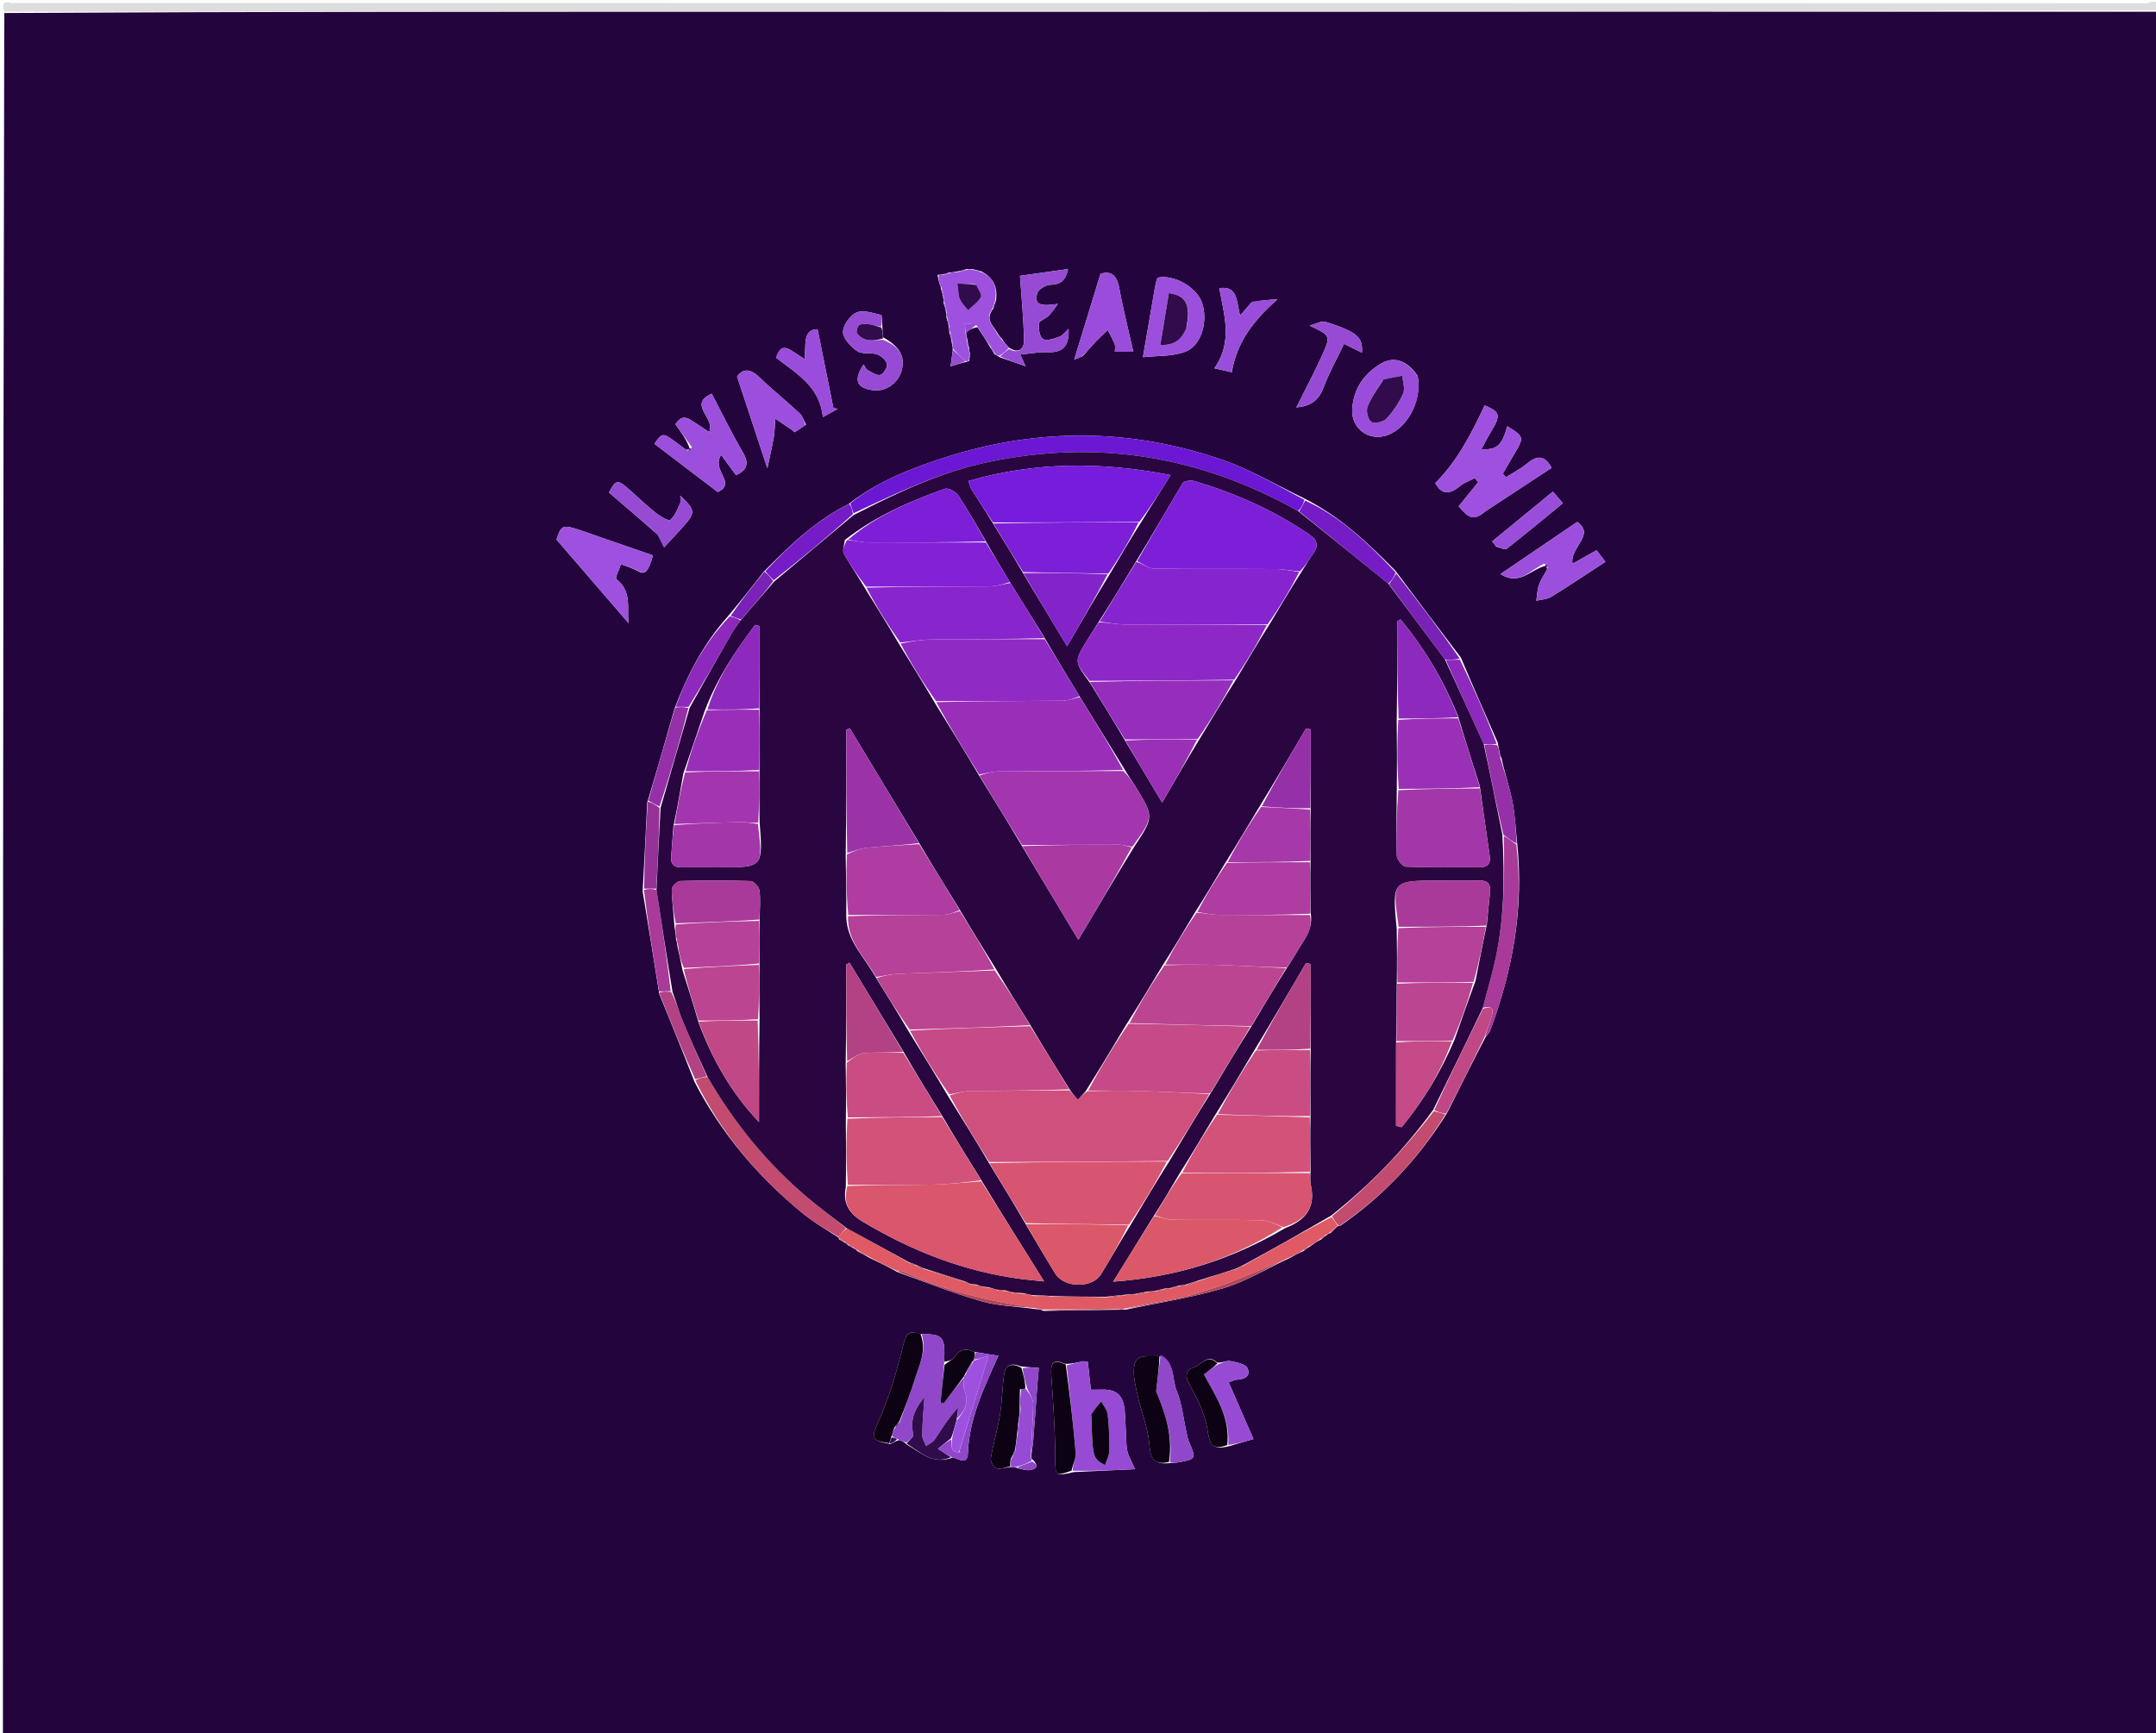 <svg version="1.1" id="Layer_1" xmlns="http://www.w3.org/2000/svg" xmlns:xlink="http://www.w3.org/1999/xlink" x="0px" y="0px"
	 width="100%" viewBox="0 0 735 591" enable-background="new 0 0 735 591" xml:space="preserve">
<path fill="#24043C" opacity="1" stroke="none" 
	d="
M736,4 
	C736,199.957 736,395.914 736,591.936 
	C491.097,591.936 246.193,591.936 1,591.936 
	C1,396.307 1,200.613 1.458,4.444 
	C87.867,3.966 173.818,3.959 259.77,3.964 
	C418.513,3.972 577.257,3.988 736,4 
M351.576,496.213 
	C351.813,494.419 352.133,492.63 352.274,490.828 
	C352.784,484.329 353.228,477.825 353.71,471.324 
	C353.831,469.687 353.998,468.053 354.143,466.418 
	C352.32,466.321 350.496,466.223 347.923,465.918 
	C345.083,464.687 342.82,465.249 342.339,468.511 
	C341.655,473.149 341.648,477.891 340.896,482.514 
	C340.091,487.459 338.598,492.292 337.776,497.236 
	C337.597,498.316 338.761,500.423 339.702,500.697 
	C341.094,501.102 342.839,500.289 345.074,500.224 
	C345.52,500.213 345.967,500.203 346.952,500.66 
	C348.351,500.892 349.805,501.482 351.136,501.276 
	C353.377,500.929 354.33,499.767 351.748,497.442 
	C351.611,497.298 351.474,497.155 351.576,496.213 
M331.864,460.908 
	C329.298,459.732 327.261,459.991 325.554,462.594 
	C324.835,463.692 323.285,464.246 321.856,464.297 
	C322.287,455.688 321.609,454.858 313.433,454.906 
	C309.44,453.403 308.777,455.216 307.85,458.975 
	C305.693,467.722 303.137,476.496 299.496,484.707 
	C297.053,490.216 296.751,491.187 303.559,492.42 
	C304.374,491.941 305.19,491.462 306.641,491.031 
	C307.432,491.331 308.222,491.631 309.133,492.582 
	C313.811,495.227 317.999,499.581 324.808,496.999 
	C326.789,497.352 329.803,499.849 329.965,495.538 
	C330.404,483.884 335.179,473.757 340.361,462.306 
	C337.98,461.942 335.311,461.534 331.864,460.908 
M219.08,303.891 
	C220.95,315.289 222.819,326.687 224.75,338.917 
	C228.722,348.674 232.694,358.431 236.764,368.917 
	C245.782,386.316 258.181,400.974 273.232,413.395 
	C277.172,416.647 281.639,419.262 285.954,422.059 
	C285.954,422.059 285.835,422.137 286.074,422.658 
	C286.729,422.989 287.385,423.321 288.369,423.964 
	C288.369,423.964 288.799,424.104 289.05,424.627 
	C289.714,424.953 290.378,425.279 291.428,425.921 
	C291.428,425.921 291.908,426.054 292.205,426.602 
	C293.48,427.31 294.754,428.018 296.683,429.059 
	C299.655,430.465 302.627,431.872 306.03,433.812 
	C315.528,437.169 324.9,440.971 334.572,443.719 
	C340.517,445.408 346.921,445.483 353.769,446.49 
	C354.221,446.507 354.673,446.525 355.778,447.007 
	C364.142,446.861 372.506,446.715 381.551,446.615 
	C381.995,446.518 382.438,446.422 383.742,446.595 
	C394.907,444.218 406.27,442.5 417.171,439.237 
	C424.824,436.946 431.846,432.55 439.8,428.915 
	C441.162,428.118 442.524,427.321 444.469,426.552 
	C445.045,426.076 445.62,425.6 446.799,424.881 
	C447.851,424.118 448.903,423.355 450.527,422.565 
	C451.072,422.069 451.618,421.574 452.607,420.905 
	C452.607,420.905 452.937,420.561 453.537,420.503 
	C454.414,419.713 455.292,418.924 456.045,418.063 
	C456.045,418.063 456.142,418.169 456.823,418.043 
	C471.531,407.914 483.509,395.209 493.316,379.537 
	C497.562,371.026 501.808,362.514 506.505,353.52 
	C506.995,352.873 507.675,352.297 507.948,351.568 
	C515.651,331.04 519.548,309.967 517.206,287.323 
	C516.687,282.593 516.49,277.798 515.56,273.15 
	C514.575,268.227 512.891,263.444 511.852,258.39 
	C511.582,257.89 511.312,257.39 511.188,256.142 
	C510.992,255.418 510.796,254.694 510.601,253.221 
	C506.449,243.795 502.297,234.369 498.028,224.225 
	C490.67,214.527 483.313,204.828 475.637,194.533 
	C466.416,185.205 456.98,176.151 444.445,169.859 
	C435.331,165.49 426.531,160.218 417.045,156.92 
	C385.89,146.091 354.346,145.789 322.858,155.76 
	C311.139,159.471 299.657,163.863 289.196,171.938 
	C278.067,177.45 269.325,185.919 260.28,195.047 
	C256.424,199.978 252.568,204.909 248.136,210.173 
	C240.072,219.216 234.485,229.686 229.962,241.615 
	C226.979,252.081 223.996,262.547 220.646,273.679 
	C220.167,283.459 219.688,293.238 219.08,303.891 
M399.17,498.838 
	C399.826,498.809 400.494,498.854 401.134,498.741 
	C407.891,497.553 407.872,497.553 405.271,491.479 
	C404.886,490.58 404.734,489.576 404.517,488.61 
	C403.434,483.782 402.964,478.706 401.115,474.194 
	C399.442,470.108 400.795,464.522 394.93,462.316 
	C391.928,462.929 387.458,461.219 386.693,465.645 
	C386.125,468.935 387.132,472.593 387.871,475.992 
	C389.082,481.561 391.421,486.997 391.83,492.595 
	C392.196,497.611 393.658,499.636 399.17,498.838 
M414.893,464.614 
	C411.637,461.486 409.575,465.417 407.138,466.194 
	C404.145,467.147 403.838,469.167 405.689,472.416 
	C408.424,477.217 410.943,482.565 411.707,487.943 
	C412.412,492.899 413.728,494.481 419.003,493.134 
	C422.091,492.229 425.178,491.324 427.307,490.7 
	C424.181,483.536 421.562,477.536 418.878,471.385 
	C420.397,470.806 420.838,470.503 421.287,470.49 
	C423.931,470.414 426.55,469.502 425.294,466.57 
	C424.677,465.129 421.482,464.493 419.343,464.113 
	C418.05,463.883 416.545,464.841 414.893,464.614 
M300.777,110.829 
	C300.649,109.632 300.731,107.471 300.361,107.39 
	C297.585,106.788 294.266,105.569 292.011,106.566 
	C289.803,107.543 287.369,110.925 287.4,113.219 
	C287.43,115.473 290.06,118.236 292.257,119.74 
	C293.946,120.895 296.854,120.096 298.992,120.829 
	C300.405,121.314 302.097,122.826 302.388,124.156 
	C302.625,125.239 301.171,127.569 300.095,127.833 
	C298.834,128.144 297.118,126.914 295.707,126.153 
	C295.162,125.859 294.912,125.016 294.426,124.265 
	C290.787,129.651 292.074,132.49 297.945,133.082 
	C302.266,133.518 306.433,130.406 307.462,125.974 
	C308.551,121.284 306.482,118.039 301.013,114.986 
	C300.926,113.806 300.838,112.625 300.777,110.829 
M329.701,115.394 
	C329.544,114.935 329.388,114.477 329.404,113.153 
	C330.606,112.42 331.807,111.688 333.23,111.604 
	C334.683,113.728 336.136,115.852 337.626,118.534 
	C338.041,119.132 338.456,119.731 339.041,120.786 
	C339.459,120.981 339.877,121.177 340.847,121.825 
	C343.675,122.805 346.502,123.784 349.606,124.859 
	C349,123.499 348.494,122.364 347.83,120.873 
	C351.35,120.559 354.329,119.985 357.282,120.097 
	C362.812,120.308 364.532,117.443 364.293,112.109 
	C363.086,113.198 362.271,114.431 361.16,114.821 
	C359.352,115.456 356.855,116.374 355.577,115.613 
	C354.409,114.917 353.998,112.105 354.184,110.322 
	C354.284,109.357 356.461,108.724 357.459,107.705 
	C358.663,106.476 359.61,104.996 360.668,103.625 
	C354.431,104.606 352.594,103.802 353.587,100.011 
	C353.936,98.677 356.558,97.101 358.151,97.091 
	C362.307,97.064 363.453,94.733 364.108,91.74 
	C358.144,92.582 352.368,93.398 347.723,94.054 
	C348.242,101.704 348.981,108.913 349.094,116.131 
	C349.138,118.907 347.297,120.872 343.77,118.396 
	C343.065,117.603 342.36,116.81 341.541,115.469 
	C341.045,114.935 340.549,114.402 339.789,113.174 
	C338.388,110.814 335.713,108.72 338.68,105.19 
	C338.878,104.455 339.076,103.719 339.6,102.257 
	C340.047,97.976 338.79,94.601 334.261,92.398 
	C333.496,92.237 332.731,92.076 331.332,91.725 
	C330.9,91.786 330.467,91.846 329.516,91.724 
	C328.473,92.08 327.43,92.436 325.782,92.625 
	C325.181,92.769 324.58,92.913 323.542,92.895 
	C322.822,93.193 322.101,93.491 320.927,93.624 
	C320.589,93.594 320.287,93.685 319.602,93.74 
	C319.738,94.483 319.875,95.227 320.251,96.679 
	C320.489,97.117 320.726,97.555 320.818,98.616 
	C321.14,99.616 321.462,100.617 321.625,102.07 
	C321.608,102.405 321.704,102.704 321.737,103.492 
	C322.077,104.545 322.418,105.598 322.586,107.082 
	C322.564,107.408 322.657,107.696 322.691,108.484 
	C323.038,109.548 323.384,110.613 323.548,112.09 
	C323.523,112.409 323.614,112.689 323.654,113.475 
	C324.004,114.55 324.353,115.624 324.53,117.27 
	C324.673,117.842 324.816,118.413 324.783,119.628 
	C324.576,121.15 324.368,122.671 324.061,124.922 
	C326.166,124.272 327.887,123.741 329.845,123.308 
	C329.845,123.308 330.013,123.114 330.472,123.06 
	C330.521,122.42 330.57,121.78 330.653,120.405 
	C330.499,119.944 330.346,119.482 330.352,118.428 
	C330.123,117.661 329.895,116.894 329.701,115.394 
M526.984,192.885 
	C527.176,193.088 527.369,193.291 527.405,194.168 
	C526.466,195.926 525.305,197.606 524.653,199.465 
	C524.061,201.156 524.021,203.04 523.738,204.839 
	C525.452,204.416 527.407,204.383 528.84,203.502 
	C534.989,199.718 540.985,195.684 547.312,191.563 
	C546.67,190.732 545.508,189.231 544.271,187.631 
	C541.398,189.251 538.92,190.648 536.093,192.242 
	C534.994,186.746 544.04,182.43 537.699,177.97 
	C528.589,184.16 519.955,190.026 511.535,195.747 
	C517.863,199.87 521.685,194.264 526.984,192.885 
M363.012,465.043 
	C359.026,463.268 358.104,464.851 358.378,468.777 
	C359.047,478.341 359.753,487.926 359.746,497.502 
	C359.742,503.006 359.766,503.52 366.05,501.968 
	C372.824,501.644 379.597,501.32 386.939,500.969 
	C385.722,498.236 384.749,496.689 384.36,495.008 
	C383.915,493.086 383.964,491.046 383.845,489.055 
	C383.676,486.233 383.691,483.393 383.373,480.59 
	C382.802,475.555 380.442,473.665 375.356,473.856 
	C374.265,473.897 373.171,473.862 371.871,473.862 
	C371.51,470.498 371.182,467.438 370.856,464.409 
	C369.899,464.297 369.388,464.106 368.944,464.208 
	C367.166,464.619 365.41,465.122 363.012,465.043 
M233.853,153.346 
	C232.519,152.353 231.193,151.347 229.85,150.368 
	C225.994,147.557 225.691,147.624 223.096,151.335 
	C230.157,156.708 237.195,162.065 244.685,167.765 
	C251.346,164.774 242.324,160.429 245.845,155.122 
	C247.531,157.414 249.217,159.706 250.934,162.042 
	C254.505,160.376 255.578,158.219 253.274,154.291 
	C249.45,147.769 246.147,140.94 242.628,134.247 
	C234.287,137.927 244.061,142.577 241.755,147.312 
	C239.57,145.88 237.587,144.568 235.591,143.277 
	C232.274,141.13 231.095,143.695 230.249,144.656 
	C232.42,147.686 234.135,150.079 235.142,152.99 
	C234.925,153.186 234.709,153.382 233.853,153.346 
M506.146,174.513 
	C513.738,169.525 521.33,164.537 528.962,159.522 
	C526.941,155.724 524.435,154.868 520.784,157.929 
	C518.542,159.808 515.866,161.169 513.386,162.762 
	C513.037,162.342 512.689,161.922 512.34,161.501 
	C513.645,159.249 514.92,156.978 516.26,154.747 
	C519.648,149.105 519.588,148.836 513.817,145.348 
	C512.115,151.795 510.362,153.471 505.001,153.182 
	C506.292,150.836 507.398,148.67 508.646,146.589 
	C511.677,141.536 511.32,140.431 506.151,138.233 
	C501.639,147.761 496.95,157.089 489.301,164.724 
	C491.334,168.558 494.02,168.79 497.499,165.885 
	C498.999,164.633 500.983,163.961 502.747,163.026 
	C503.15,163.487 503.553,163.948 503.956,164.409 
	C501.735,167.145 499.514,169.882 497.266,172.652 
	C499.502,174.908 501.439,178.637 506.146,174.513 
M217.291,194.619 
	C219.787,196.234 220.971,195.134 222.595,189.382 
	C214.474,186.572 206.326,183.746 198.173,180.935 
	C191.816,178.744 191.334,179.002 189.721,183.99 
	C198.455,194.123 206.623,203.6 214.333,212.545 
	C213.533,208.055 215.78,201.853 210.099,197.471 
	C209.612,197.096 211.108,194.151 211.682,192.399 
	C213.375,192.976 215.068,193.554 217.291,194.619 
M393.721,98.155 
	C392.437,105.578 391.153,113.001 389.631,121.802 
	C394.429,121.251 399.735,121.627 404.21,119.878 
	C409.814,117.688 411.979,108.947 409.626,102.834 
	C407.722,97.887 400.266,93.629 394.888,94.65 
	C394.339,94.754 394.091,96.438 393.721,98.155 
M274.784,144.793 
	C274.062,143.48 273.613,141.872 272.57,140.903 
	C268.057,136.707 263.219,132.855 258.797,128.57 
	C255.316,125.198 252.902,126.128 251.27,128.387 
	C254.854,139.242 258.114,149.112 261.599,159.667 
	C262.402,155.838 263.223,152.41 263.811,148.943 
	C264.156,146.906 264.132,144.806 264.274,142.735 
	C266.105,143.975 267.94,145.21 269.763,146.462 
	C270.129,146.714 270.449,147.034 270.872,147.392 
	C272.094,146.618 273.211,145.911 274.784,144.793 
M483.285,128.171 
	C479.687,122.938 475.331,121.316 470.699,124.046 
	C464.93,127.445 461.413,132.665 461.004,139.415 
	C460.553,146.847 467.803,151.226 474.386,147.767 
	C480.611,144.496 484.702,136.042 483.285,128.171 
M369.083,121.474 
	C370.661,119.71 372.202,117.912 373.83,116.195 
	C375.046,114.914 376.374,113.739 377.652,112.517 
	C378.455,114.131 379.352,115.707 380.015,117.377 
	C380.289,118.069 380.06,118.96 380.06,119.958 
	C382.076,119.958 383.947,119.958 386.365,119.958 
	C384.666,112.399 382.848,105.338 381.554,98.182 
	C380.731,93.628 378.556,92.293 375.177,93.371 
	C372.072,103.504 369.125,113.123 366.214,122.621 
	C366.666,122.456 367.557,122.131 369.083,121.474 
M426.593,103.166 
	C425.572,104.354 424.551,105.541 422.74,107.646 
	C421.522,102.723 421.954,97.286 415.678,98.278 
	C417.288,107.405 420.406,116.566 413.976,125.576 
	C415.985,126.03 417.695,126.416 419.931,126.922 
	C421.604,116.799 427.186,109.447 435.472,102.069 
	C431.893,102.285 429.468,102.431 426.593,103.166 
M264.719,122.109 
	C271.583,127.386 279.489,131.83 280.53,142.219 
	C282.322,141.23 283.979,140.315 285.635,139.401 
	C285.13,139.328 284.626,139.256 284.122,139.184 
	C282.336,130.287 280.55,121.39 278.717,112.261 
	C273.506,112.361 274.845,117.627 274.312,122.479 
	C272.298,121.166 271.026,120.274 269.695,119.483 
	C267.042,117.904 265.641,118.51 264.719,122.109 
M448.22,126.481 
	C446.144,130.6 444.068,134.718 441.946,138.928 
	C446.351,138.577 449.441,136.832 451.145,132.292 
	C453.044,127.235 455.705,122.465 458.192,117.238 
	C460.553,118.402 462.363,119.296 464.288,120.245 
	C464.664,114.984 462.737,113.222 452.066,109.807 
	C450.481,109.3 448.329,110.565 446.439,111.01 
	C453.732,114.481 453.735,114.482 450.653,121.292 
	C449.969,122.802 449.258,124.3 448.22,126.481 
M224.281,182.341 
	C224.923,183.639 225.565,184.937 226.402,186.63 
	C228.717,184.123 230.875,181.87 232.937,179.533 
	C237.177,174.728 237.097,173.933 231.913,169.023 
	C231.913,170.055 232.167,170.959 231.866,171.604 
	C230.927,173.615 230.116,175.925 228.533,177.269 
	C227.953,177.762 225.143,176.141 223.716,175.02 
	C220.713,172.658 217.95,169.989 215.09,167.445 
	C210.449,163.317 210.09,163.384 207.599,167.929 
	C213.119,172.666 218.457,177.246 224.281,182.341 
M510.058,186.369 
	C511.271,186.658 513.001,187.612 513.618,187.133 
	C520.009,182.173 526.221,176.982 532.808,171.588 
	C531.14,169.653 529.909,168.225 529.402,167.637 
	C522.274,173.481 515.547,178.995 508.703,184.606 
	C508.69,184.588 509.188,185.245 510.058,186.369 
z"/>
<path fill="#DDDDDD" opacity="1" stroke="none" 
	d="
M736,3.5 
	C577.257,3.988 418.513,3.972 259.77,3.964 
	C173.818,3.959 87.867,3.966 1.458,3.984 
	C1.048,2.346 0.379,0.128 3.507,0.976 
	C4.128,1.144 4.833,1 5.5,1 
	C247.5,1 489.5,0.995 731.5,1.141 
	C732.789,1.142 736.127,-1.328 736,3.5 
z"/>
<path fill="#6C17D3" opacity="1" stroke="none" 
	d="
M289.853,171.644 
	C299.657,163.863 311.139,159.471 322.858,155.76 
	C354.346,145.789 385.89,146.091 417.045,156.92 
	C426.531,160.218 435.331,165.49 444.682,170.434 
	C444.235,172.129 443.551,173.248 442.525,174.257 
	C409.151,155.46 374.09,149.74 336.868,157.553 
	C320.617,160.964 305.82,168.03 290.97,175.022 
	C290.496,173.652 290.174,172.648 289.853,171.644 
z"/>
<path fill="#9E50DF" opacity="1" stroke="none" 
	d="
M505.848,174.713 
	C501.439,178.637 499.502,174.908 497.266,172.652 
	C499.514,169.882 501.735,167.145 503.956,164.409 
	C503.553,163.948 503.15,163.487 502.747,163.026 
	C500.983,163.961 498.999,164.633 497.499,165.885 
	C494.02,168.79 491.334,168.558 489.301,164.724 
	C496.95,157.089 501.639,147.761 506.151,138.233 
	C511.32,140.431 511.677,141.536 508.646,146.589 
	C507.398,148.67 506.292,150.836 505.001,153.182 
	C510.362,153.471 512.115,151.795 513.817,145.348 
	C519.588,148.836 519.648,149.105 516.26,154.747 
	C514.92,156.978 513.645,159.249 512.34,161.501 
	C512.689,161.922 513.037,162.342 513.386,162.762 
	C515.866,161.169 518.542,159.808 520.784,157.929 
	C524.435,154.868 526.941,155.724 528.962,159.522 
	C521.33,164.537 513.738,169.525 505.848,174.713 
z"/>
<path fill="#DF5A64" opacity="1" stroke="none" 
	d="
M443.885,426.524 
	C442.524,427.321 441.162,428.118 439.103,429.011 
	C424.788,435.192 411.169,441.252 396.286,443.708 
	C391.796,444.449 387.348,445.446 382.881,446.325 
	C382.438,446.422 381.995,446.518 380.851,446.424 
	C371.809,446.336 363.467,446.439 355.126,446.543 
	C354.673,446.525 354.221,446.507 353.206,446.126 
	C337.226,443.695 322.202,440.192 308.01,433.611 
	C307.307,433.284 306.408,433.379 305.6,433.278 
	C302.627,431.872 299.655,430.465 296.256,428.586 
	C294.522,427.427 293.215,426.741 291.908,426.054 
	C291.908,426.054 291.428,425.921 291.124,425.492 
	C290.146,424.743 289.473,424.424 288.799,424.104 
	C288.799,424.104 288.369,423.964 288.102,423.535 
	C287.168,422.782 286.501,422.46 285.835,422.137 
	C285.835,422.137 285.954,422.059 285.971,421.727 
	C286.792,420.511 287.597,419.627 288.722,418.846 
	C295.992,422.774 302.943,426.598 310.042,430.698 
	C310.951,431.199 311.713,431.423 312.791,431.702 
	C313.7,431.997 314.293,432.238 315.049,432.765 
	C319.796,434.43 324.379,435.809 329.295,437.229 
	C330.037,437.442 330.448,437.613 330.968,437.97 
	C331.701,438.19 332.324,438.225 333.279,438.282 
	C334.028,438.449 334.445,438.594 334.972,438.928 
	C335.712,439.13 336.342,439.143 337.344,439.163 
	C338.434,439.372 339.149,439.572 340.013,439.98 
	C341.091,440.207 342.02,440.225 343.28,440.251 
	C344.032,440.381 344.453,440.504 345.036,440.866 
	C346.452,441.135 347.706,441.164 349.333,441.184 
	C350.429,441.329 351.153,441.484 352.086,441.896 
	C354.518,442.162 356.741,442.169 359.433,442.146 
	C365.616,442.14 371.33,442.165 377.344,442.383 
	C379.805,442.279 381.966,441.982 384.477,441.559 
	C385.569,441.361 386.309,441.29 387.291,441.391 
	C388.732,441.271 389.931,440.978 391.476,440.548 
	C392.558,440.32 393.294,440.228 394.237,440.31 
	C395.339,440.193 396.234,439.905 397.433,439.489 
	C398.173,439.305 398.607,439.248 399.255,439.357 
	C400.353,439.201 401.238,438.877 402.426,438.427 
	C403.161,438.239 403.593,438.179 404.263,438.28 
	C406.047,437.862 407.592,437.282 409.492,436.522 
	C413.72,435.082 417.593,433.821 421.781,432.633 
	C422.768,432.291 423.44,431.876 424.426,431.274 
	C434.365,425.654 443.99,420.222 453.929,414.978 
	C454.876,416.167 455.509,417.168 456.142,418.169 
	C456.142,418.169 456.045,418.063 455.784,418.101 
	C454.661,418.946 453.799,419.754 452.937,420.561 
	C452.937,420.561 452.607,420.905 452.092,421.007 
	C451.036,421.604 450.496,422.098 449.956,422.593 
	C448.903,423.355 447.851,424.118 446.202,424.997 
	C445.031,425.583 444.458,426.054 443.885,426.524 
z"/>
<path fill="#9C4FDD" opacity="1" stroke="none" 
	d="
M235.851,152.473 
	C234.135,150.079 232.42,147.686 230.249,144.656 
	C231.095,143.695 232.274,141.13 235.591,143.277 
	C237.587,144.568 239.57,145.88 241.755,147.312 
	C244.061,142.577 234.287,137.927 242.628,134.247 
	C246.147,140.94 249.45,147.769 253.274,154.291 
	C255.578,158.219 254.505,160.376 250.934,162.042 
	C249.217,159.706 247.531,157.414 245.845,155.122 
	C242.324,160.429 251.346,164.774 244.685,167.765 
	C237.195,162.065 230.157,156.708 223.096,151.335 
	C225.691,147.624 225.994,147.557 229.85,150.368 
	C231.193,151.347 232.519,152.353 234.441,153.669 
	C235.303,153.485 235.577,152.979 235.851,152.473 
M242.106,147.389 
	C242.319,147.458 242.532,147.528 242.746,147.597 
	C242.675,147.388 242.604,147.18 242.106,147.389 
z"/>
<path fill="#974BD5" opacity="1" stroke="none" 
	d="
M363.645,465.59 
	C365.41,465.122 367.166,464.619 368.944,464.208 
	C369.388,464.106 369.899,464.297 370.856,464.409 
	C371.182,467.438 371.51,470.498 371.871,473.862 
	C373.171,473.862 374.265,473.897 375.356,473.856 
	C380.442,473.665 382.802,475.555 383.373,480.59 
	C383.691,483.393 383.676,486.233 383.845,489.055 
	C383.964,491.046 383.915,493.086 384.36,495.008 
	C384.749,496.689 385.722,498.236 386.939,500.969 
	C379.597,501.32 372.824,501.644 365.662,501.515 
	C365.784,499.194 366.865,497.277 366.709,495.466 
	C365.855,485.493 364.698,475.546 363.645,465.59 
M372.029,482.839 
	C372.488,497.254 372.488,497.254 376.726,499.601 
	C377.27,497.865 378.17,496.278 378.189,494.679 
	C378.239,490.556 378.088,486.407 377.62,482.314 
	C377.443,480.764 376.175,479.34 375.404,477.858 
	C374.283,479.225 373.162,480.592 372.029,482.839 
z"/>
<path fill="#9E50DF" opacity="1" stroke="none" 
	d="
M217.026,194.375 
	C215.068,193.554 213.375,192.976 211.682,192.399 
	C211.108,194.151 209.612,197.096 210.099,197.471 
	C215.78,201.853 213.533,208.055 214.333,212.545 
	C206.623,203.6 198.455,194.123 189.721,183.99 
	C191.334,179.002 191.816,178.744 198.173,180.935 
	C206.326,183.746 214.474,186.572 222.595,189.382 
	C220.971,195.134 219.787,196.234 217.026,194.375 
z"/>
<path fill="#9047CA" opacity="1" stroke="none" 
	d="
M309.012,491.931 
	C308.222,491.631 307.432,491.331 306.136,490.792 
	C305.113,490.344 304.595,490.135 304.018,489.584 
	C304.279,488.418 304.599,487.594 305.232,486.779 
	C305.937,486.156 306.329,485.523 306.889,484.545 
	C308.633,479.687 310.328,475.212 311.751,470.651 
	C313.342,465.55 316.023,460.579 314.209,454.93 
	C321.609,454.858 322.287,455.688 321.861,465.079 
	C321.456,469.982 321.046,474.104 320.636,478.226 
	C321.015,478.313 321.394,478.4 321.772,478.487 
	C324.057,475.438 326.342,472.39 328.675,469.73 
	C328.703,471.404 328.262,472.876 328.736,473.942 
	C330.546,478.014 328.878,481.086 326.321,483.707 
	C326.417,482.245 326.534,481.108 326.65,479.971 
	C323.359,483.424 321.104,487.241 318.636,490.914 
	C317.993,491.872 316.687,492.384 315.685,493.101 
	C315.22,491.838 314.341,490.567 314.366,489.314 
	C314.454,485.002 314.859,480.697 315.143,476.389 
	C311.021,481.554 310.465,484.635 311.355,489.427 
	C311.479,490.093 309.837,491.088 309.012,491.931 
z"/>
<path fill="#9C4FDD" opacity="1" stroke="none" 
	d="
M526.461,192.229 
	C521.685,194.264 517.863,199.87 511.535,195.747 
	C519.955,190.026 528.589,184.16 537.699,177.97 
	C544.04,182.43 534.994,186.746 536.093,192.242 
	C538.92,190.648 541.398,189.251 544.271,187.631 
	C545.508,189.231 546.67,190.732 547.312,191.563 
	C540.985,195.684 534.989,199.718 528.84,203.502 
	C527.407,204.383 525.452,204.416 523.738,204.839 
	C524.021,203.04 524.061,201.156 524.653,199.465 
	C525.305,197.606 526.466,195.926 527.66,193.563 
	C527.431,192.715 526.946,192.472 526.461,192.229 
z"/>
<path fill="#C24B6F" opacity="1" stroke="none" 
	d="
M288.402,418.742 
	C287.597,419.627 286.792,420.511 285.926,421.783 
	C281.639,419.262 277.172,416.647 273.232,413.395 
	C258.181,400.974 245.782,386.316 237.058,368.391 
	C238.561,367.584 239.77,367.304 241.223,367.252 
	C250.455,383.159 261.7,396.976 275.578,408.587 
	C279.759,412.085 284.122,415.363 288.402,418.742 
z"/>
<path fill="#974BD5" opacity="1" stroke="none" 
	d="
M344.003,118.992 
	C347.297,120.872 349.138,118.907 349.094,116.131 
	C348.981,108.913 348.242,101.704 347.723,94.054 
	C352.368,93.398 358.144,92.582 364.108,91.74 
	C363.453,94.733 362.307,97.064 358.151,97.091 
	C356.558,97.101 353.936,98.677 353.587,100.011 
	C352.594,103.802 354.431,104.606 360.668,103.625 
	C359.61,104.996 358.663,106.476 357.459,107.705 
	C356.461,108.724 354.284,109.357 354.184,110.322 
	C353.998,112.105 354.409,114.917 355.577,115.613 
	C356.855,116.374 359.352,115.456 361.16,114.821 
	C362.271,114.431 363.086,113.198 364.293,112.109 
	C364.532,117.443 362.812,120.308 357.282,120.097 
	C354.329,119.985 351.35,120.559 347.83,120.873 
	C348.494,122.364 349,123.499 349.606,124.859 
	C346.502,123.784 343.675,122.805 340.919,121.539 
	C341.995,120.498 342.999,119.745 344.003,118.992 
z"/>
<path fill="#A93A99" opacity="1" stroke="none" 
	d="
M516.931,287.978 
	C519.548,309.967 515.651,331.04 507.948,351.568 
	C507.675,352.297 506.995,352.873 506.311,353.398 
	C506.951,351.004 507.911,348.768 508.588,346.45 
	C509.488,343.374 507.912,343.092 505.517,343.642 
	C506.778,338.648 508.139,334.045 509.267,329.386 
	C512.806,314.778 513.004,299.927 512.648,285.025 
	C514.303,286.012 515.617,286.995 516.931,287.978 
z"/>
<path fill="#9C4FDD" opacity="1" stroke="none" 
	d="
M393.712,97.772 
	C394.091,96.438 394.339,94.754 394.888,94.65 
	C400.266,93.629 407.722,97.887 409.626,102.834 
	C411.979,108.947 409.814,117.688 404.21,119.878 
	C399.735,121.627 394.429,121.251 389.631,121.802 
	C391.153,113.001 392.437,105.578 393.712,97.772 
M404.54,111.6 
	C405.952,103.863 404.533,100.863 398.473,99.944 
	C397.516,105.773 396.56,111.592 395.572,117.611 
	C400.663,117.845 402.791,115.569 404.54,111.6 
z"/>
<path fill="#9C4FDD" opacity="1" stroke="none" 
	d="
M274.555,144.998 
	C273.211,145.911 272.094,146.618 270.872,147.392 
	C270.449,147.034 270.129,146.714 269.763,146.462 
	C267.94,145.21 266.105,143.975 264.274,142.735 
	C264.132,144.806 264.156,146.906 263.811,148.943 
	C263.223,152.41 262.402,155.838 261.599,159.667 
	C258.114,149.112 254.854,139.242 251.27,128.387 
	C252.902,126.128 255.316,125.198 258.797,128.57 
	C263.219,132.855 268.057,136.707 272.57,140.903 
	C273.613,141.872 274.062,143.48 274.555,144.998 
z"/>
<path fill="#9A4DDA" opacity="1" stroke="none" 
	d="
M483.413,128.509 
	C484.702,136.042 480.611,144.496 474.386,147.767 
	C467.803,151.226 460.553,146.847 461.004,139.415 
	C461.413,132.665 464.93,127.445 470.699,124.046 
	C475.331,121.316 479.687,122.938 483.413,128.509 
M471.306,129.753 
	C469.549,132.725 467.423,135.555 466.203,138.733 
	C465.653,140.164 466.373,143.12 467.509,143.861 
	C468.588,144.565 471.597,143.87 472.639,142.75 
	C474.964,140.253 476.974,137.275 478.348,134.156 
	C479.075,132.505 478.203,130.15 478.053,128.113 
	C475.981,128.488 473.909,128.863 471.306,129.753 
z"/>
<path fill="#9A4DDA" opacity="1" stroke="none" 
	d="
M368.766,121.64 
	C367.557,122.131 366.666,122.456 366.214,122.621 
	C369.125,113.123 372.072,103.504 375.177,93.371 
	C378.556,92.293 380.731,93.628 381.554,98.182 
	C382.848,105.338 384.666,112.399 386.365,119.958 
	C383.947,119.958 382.076,119.958 380.06,119.958 
	C380.06,118.96 380.289,118.069 380.015,117.377 
	C379.352,115.707 378.455,114.131 377.652,112.517 
	C376.374,113.739 375.046,114.914 373.83,116.195 
	C372.202,117.912 370.661,119.71 368.766,121.64 
z"/>
<path fill="#9E50DF" opacity="1" stroke="none" 
	d="
M343.886,118.694 
	C342.999,119.745 341.995,120.498 340.643,121.312 
	C339.877,121.177 339.459,120.981 338.954,120.266 
	C338.442,119.156 338.016,118.566 337.59,117.977 
	C336.136,115.852 334.683,113.728 332.953,111.007 
	C331.417,110.369 330.158,110.328 328.898,110.286 
	C329.009,111.53 329.12,112.774 329.231,114.018 
	C329.388,114.477 329.544,114.935 329.541,115.964 
	C329.652,117.362 329.922,118.192 330.192,119.021 
	C330.346,119.482 330.499,119.944 330.489,120.99 
	C330.22,122.089 330.117,122.601 330.013,123.114 
	C330.013,123.114 329.845,123.308 329.328,123.192 
	C327.527,121.713 326.243,120.349 324.96,118.985 
	C324.816,118.413 324.673,117.842 324.678,116.575 
	C324.491,114.897 324.157,113.914 323.822,112.931 
	C323.614,112.689 323.523,112.409 323.695,111.479 
	C323.517,109.895 323.191,108.921 322.865,107.948 
	C322.657,107.696 322.564,107.408 322.723,106.467 
	C322.544,104.891 322.228,103.929 321.913,102.967 
	C321.704,102.704 321.608,102.405 321.752,101.508 
	C321.574,99.962 321.269,98.977 320.964,97.992 
	C320.726,97.555 320.489,97.117 320.137,95.979 
	C320.022,94.818 320.021,94.357 320.021,93.896 
	C320.287,93.685 320.589,93.594 321.508,93.727 
	C322.719,93.572 323.35,93.314 323.98,93.056 
	C324.58,92.913 325.181,92.769 326.481,92.75 
	C328.132,92.552 329.083,92.229 330.035,91.906 
	C330.467,91.846 330.9,91.786 331.92,92.05 
	C333.197,92.517 333.885,92.658 334.573,92.8 
	C338.79,94.601 340.047,97.976 339.2,102.795 
	C338.598,104.071 338.397,104.81 338.195,105.548 
	C335.713,108.72 338.388,110.814 339.956,113.811 
	C340.633,114.971 341.144,115.493 341.654,116.016 
	C342.36,116.81 343.065,117.603 343.886,118.694 
M332.483,96.938 
	C330.56,96.852 328.636,96.766 326.353,96.664 
	C326.725,99.156 326.663,100.723 327.231,102.011 
	C327.85,103.414 329.054,104.559 330.003,105.816 
	C331.524,104.356 333.409,103.101 334.404,101.343 
	C334.86,100.537 333.567,98.74 332.483,96.938 
z"/>
<path fill="#974BD5" opacity="1" stroke="none" 
	d="
M301.02,115.867 
	C306.482,118.039 308.551,121.284 307.462,125.974 
	C306.433,130.406 302.266,133.518 297.945,133.082 
	C292.074,132.49 290.787,129.651 294.426,124.265 
	C294.912,125.016 295.162,125.859 295.707,126.153 
	C297.118,126.914 298.834,128.144 300.095,127.833 
	C301.171,127.569 302.625,125.239 302.388,124.156 
	C302.097,122.826 300.405,121.314 298.992,120.829 
	C296.854,120.096 293.946,120.895 292.257,119.74 
	C290.06,118.236 287.43,115.473 287.4,113.219 
	C287.369,110.925 289.803,107.543 292.011,106.566 
	C294.266,105.569 297.585,106.788 300.361,107.39 
	C300.731,107.471 300.649,109.632 300.431,111.325 
	C299.09,111.427 298.124,110.842 297.092,110.685 
	C295.747,110.48 294.205,110.262 293.034,110.745 
	C292.395,111.008 291.768,113.122 292.16,113.671 
	C292.905,114.716 294.307,115.627 295.578,115.878 
	C297.323,116.223 299.2,115.902 301.02,115.867 
z"/>
<path fill="#C24B6F" opacity="1" stroke="none" 
	d="
M456.483,418.106 
	C455.509,417.168 454.876,416.167 454.122,414.7 
	C467.099,404.001 478.555,392.17 488.815,378.889 
	C490.382,379.288 491.581,379.617 492.779,379.947 
	C483.509,395.209 471.531,407.914 456.483,418.106 
z"/>
<path fill="#974BD5" opacity="1" stroke="none" 
	d="
M415.135,465.266 
	C416.545,464.841 418.05,463.883 419.343,464.113 
	C421.482,464.493 424.677,465.129 425.294,466.57 
	C426.55,469.502 423.931,470.414 421.287,470.49 
	C420.838,470.503 420.397,470.806 418.878,471.385 
	C421.562,477.536 424.181,483.536 427.307,490.7 
	C425.178,491.324 422.091,492.229 418.698,492.744 
	C419.419,483.4 414.684,476.452 410.41,468.669 
	C411.754,467.701 413.445,466.483 415.135,465.266 
z"/>
<path fill="#9A4DDA" opacity="1" stroke="none" 
	d="
M426.817,102.872 
	C429.468,102.431 431.893,102.285 435.472,102.069 
	C427.186,109.447 421.604,116.799 419.931,126.922 
	C417.695,126.416 415.985,126.03 413.976,125.576 
	C420.406,116.566 417.288,107.405 415.678,98.278 
	C421.954,97.286 421.522,102.723 422.74,107.646 
	C424.551,105.541 425.572,104.354 426.817,102.872 
z"/>
<path fill="#9A4DDA" opacity="1" stroke="none" 
	d="
M264.453,121.95 
	C265.641,118.51 267.042,117.904 269.695,119.483 
	C271.026,120.274 272.298,121.166 274.312,122.479 
	C274.845,117.627 273.506,112.361 278.717,112.261 
	C280.55,121.39 282.336,130.287 284.122,139.184 
	C284.626,139.256 285.13,139.328 285.635,139.401 
	C283.979,140.315 282.322,141.23 280.53,142.219 
	C279.489,131.83 271.583,127.386 264.453,121.95 
z"/>
<path fill="#9047CA" opacity="1" stroke="none" 
	d="
M395.635,462.018 
	C400.795,464.522 399.442,470.108 401.115,474.194 
	C402.964,478.706 403.434,483.782 404.517,488.61 
	C404.734,489.576 404.886,490.58 405.271,491.479 
	C407.872,497.553 407.891,497.553 401.134,498.741 
	C400.494,498.854 399.826,498.809 398.792,498.485 
	C399.978,489.335 397.072,481.456 394.142,474.473 
	C394.691,469.891 395.163,465.955 395.635,462.018 
z"/>
<path fill="#974BD5" opacity="1" stroke="none" 
	d="
M448.39,126.142 
	C449.258,124.3 449.969,122.802 450.653,121.292 
	C453.735,114.482 453.732,114.481 446.439,111.01 
	C448.329,110.565 450.481,109.3 452.066,109.807 
	C462.737,113.222 464.664,114.984 464.288,120.245 
	C462.363,119.296 460.553,118.402 458.192,117.238 
	C455.705,122.465 453.044,127.235 451.145,132.292 
	C449.441,136.832 446.351,138.577 441.946,138.928 
	C444.068,134.718 446.144,130.6 448.39,126.142 
z"/>
<path fill="#0C0213" opacity="1" stroke="none" 
	d="
M395.282,462.167 
	C395.163,465.955 394.691,469.891 394.142,474.473 
	C397.072,481.456 399.978,489.335 398.497,498.535 
	C393.658,499.636 392.196,497.611 391.83,492.595 
	C391.421,486.997 389.082,481.561 387.871,475.992 
	C387.132,472.593 386.125,468.935 386.693,465.645 
	C387.458,461.219 391.928,462.929 395.282,462.167 
z"/>
<path fill="#974BD5" opacity="1" stroke="none" 
	d="
M224.038,182.083 
	C218.457,177.246 213.119,172.666 207.599,167.929 
	C210.09,163.384 210.449,163.317 215.09,167.445 
	C217.95,169.989 220.713,172.658 223.716,175.02 
	C225.143,176.141 227.953,177.762 228.533,177.269 
	C230.116,175.925 230.927,173.615 231.866,171.604 
	C232.167,170.959 231.913,170.055 231.913,169.023 
	C237.097,173.933 237.177,174.728 232.937,179.533 
	C230.875,181.87 228.717,184.123 226.402,186.63 
	C225.565,184.937 224.923,183.639 224.038,182.083 
z"/>
<path fill="#0C0213" opacity="1" stroke="none" 
	d="
M304.918,486.769 
	C304.599,487.594 304.279,488.418 303.874,489.847 
	C303.577,491.012 303.366,491.574 303.156,492.136 
	C296.751,491.187 297.053,490.216 299.496,484.707 
	C303.137,476.496 305.693,467.722 307.85,458.975 
	C308.777,455.216 309.44,453.403 313.821,454.918 
	C316.023,460.579 313.342,465.55 311.751,470.651 
	C310.328,475.212 308.633,479.687 306.619,484.616 
	C305.759,485.611 305.339,486.19 304.918,486.769 
z"/>
<path fill="#751CC7" opacity="1" stroke="none" 
	d="
M442.867,174.367 
	C443.551,173.248 444.235,172.129 444.946,170.682 
	C456.98,176.151 466.416,185.205 475.797,195.214 
	C475.154,196.993 474.351,198.092 473.287,199.012 
	C462.973,190.678 452.92,182.523 442.867,174.367 
z"/>
<path fill="#0C0213" opacity="1" stroke="none" 
	d="
M363.328,465.317 
	C364.698,475.546 365.855,485.493 366.709,495.466 
	C366.865,497.277 365.784,499.194 365.301,501.485 
	C359.766,503.52 359.742,503.006 359.746,497.502 
	C359.753,487.926 359.047,478.341 358.378,468.777 
	C358.104,464.851 359.026,463.268 363.328,465.317 
z"/>
<path fill="#0C0213" opacity="1" stroke="none" 
	d="
M344.434,499.996 
	C342.839,500.289 341.094,501.102 339.702,500.697 
	C338.761,500.423 337.597,498.316 337.776,497.236 
	C338.598,492.292 340.091,487.459 340.896,482.514 
	C341.648,477.891 341.655,473.149 342.339,468.511 
	C342.82,465.249 345.083,464.687 348.22,466.434 
	C349.03,469.166 349.543,471.383 349.55,473.544 
	C348.715,473.576 348.387,473.664 347.744,473.707 
	C347.548,476.114 347.667,478.566 347.616,481.4 
	C347.391,482.889 347.336,483.994 347.102,485.336 
	C346.899,486.736 346.874,487.899 346.702,489.398 
	C346.449,491.184 346.345,492.634 346.054,494.34 
	C345.603,495.398 345.336,496.2 344.677,497.247 
	C344.334,498.326 344.384,499.161 344.434,499.996 
z"/>
<path fill="#7A21B7" opacity="1" stroke="none" 
	d="
M473.548,199.19 
	C474.351,198.092 475.154,196.993 475.956,195.512 
	C483.313,204.828 490.67,214.527 497.644,224.594 
	C495.793,224.983 494.324,225.004 492.58,224.849 
	C486.053,216.178 479.8,207.684 473.548,199.19 
z"/>
<path fill="#C14886" opacity="1" stroke="none" 
	d="
M493.048,379.742 
	C491.581,379.617 490.382,379.288 488.942,378.546 
	C494.304,366.758 499.907,355.383 505.51,344.008 
	C507.912,343.092 509.488,343.374 508.588,346.45 
	C507.911,348.768 506.951,351.004 506.085,353.639 
	C501.808,362.514 497.562,371.026 493.048,379.742 
z"/>
<path fill="#8D29BC" opacity="1" stroke="none" 
	d="
M230.371,241.005 
	C234.485,229.686 240.072,219.216 248.808,210.177 
	C250.536,210.542 251.593,210.903 252.47,211.577 
	C251.345,213.236 250.29,214.518 249.473,215.938 
	C244.662,224.295 239.906,232.684 234.733,241.053 
	C233.013,241.031 231.692,241.018 230.371,241.005 
z"/>
<path fill="#751CC7" opacity="1" stroke="none" 
	d="
M289.524,171.791 
	C290.174,172.648 290.496,173.652 290.802,175.293 
	C281.877,183.293 272.967,190.656 263.75,197.873 
	C262.596,196.745 261.749,195.763 260.902,194.782 
	C269.325,185.919 278.067,177.45 289.524,171.791 
z"/>
<path fill="#9630A8" opacity="1" stroke="none" 
	d="
M230.166,241.31 
	C231.692,241.018 233.013,241.031 234.68,241.424 
	C231.748,252.88 228.471,263.955 224.845,275.013 
	C223.336,274.335 222.175,273.674 221.013,273.013 
	C223.996,262.547 226.979,252.081 230.166,241.31 
z"/>
<path fill="#8D29BC" opacity="1" stroke="none" 
	d="
M492.856,225.025 
	C494.324,225.004 495.793,224.983 497.703,224.952 
	C502.297,234.369 506.449,243.795 510.224,253.602 
	C508.577,253.984 507.309,253.985 505.82,253.71 
	C501.352,243.964 497.104,234.494 492.856,225.025 
z"/>
<path fill="#0C0213" opacity="1" stroke="none" 
	d="
M415.014,464.94 
	C413.445,466.483 411.754,467.701 410.41,468.669 
	C414.684,476.452 419.419,483.4 418.391,492.744 
	C413.728,494.481 412.412,492.899 411.707,487.943 
	C410.943,482.565 408.424,477.217 405.689,472.416 
	C403.838,469.167 404.145,467.147 407.138,466.194 
	C409.575,465.417 411.637,461.486 415.014,464.94 
z"/>
<path fill="#9A4DDA" opacity="1" stroke="none" 
	d="
M509.871,186.135 
	C509.188,185.245 508.69,184.588 508.703,184.606 
	C515.547,178.995 522.274,173.481 529.402,167.637 
	C529.909,168.225 531.14,169.653 532.808,171.588 
	C526.221,176.982 520.009,182.173 513.618,187.133 
	C513.001,187.612 511.271,186.658 509.871,186.135 
z"/>
<path fill="#9630A8" opacity="1" stroke="none" 
	d="
M506.04,253.985 
	C507.309,253.985 508.577,253.984 510.223,253.977 
	C510.796,254.694 510.992,255.418 511.138,256.718 
	C511.23,257.729 511.371,258.164 511.513,258.6 
	C512.891,263.444 514.575,268.227 515.56,273.15 
	C516.49,277.798 516.687,282.593 517.068,287.65 
	C515.617,286.995 514.303,286.012 512.518,284.628 
	C510.044,274.146 508.042,264.066 506.04,253.985 
z"/>
<path fill="#A93A99" opacity="1" stroke="none" 
	d="
M224.689,338.086 
	C222.819,326.687 220.95,315.289 219.52,303.447 
	C221.215,303.01 222.47,303.016 223.8,303.471 
	C225.612,315.271 227.35,326.622 228.648,337.977 
	C227.036,338.016 225.862,338.051 224.689,338.086 
z"/>
<path fill="#B34284" opacity="1" stroke="none" 
	d="
M224.719,338.501 
	C225.862,338.051 227.036,338.016 228.846,338.291 
	C230.526,341.696 231.396,344.862 232.647,347.87 
	C235.32,354.298 238.19,360.644 240.98,367.024 
	C239.77,367.304 238.561,367.584 237.009,368.026 
	C232.694,358.431 228.722,348.674 224.719,338.501 
z"/>
<path fill="#963297" opacity="1" stroke="none" 
	d="
M223.726,303.022 
	C222.47,303.016 221.215,303.01 219.584,303.011 
	C219.688,293.238 220.167,283.459 220.83,273.346 
	C222.175,273.674 223.336,274.335 224.852,275.463 
	C224.714,284.961 224.22,293.992 223.726,303.022 
z"/>
<path fill="#310C4D" opacity="1" stroke="none" 
	d="
M309.073,492.257 
	C309.837,491.088 311.479,490.093 311.355,489.427 
	C310.465,484.635 311.021,481.554 315.143,476.389 
	C314.859,480.697 314.454,485.002 314.366,489.314 
	C314.341,490.567 315.22,491.838 315.685,493.101 
	C316.687,492.384 317.993,491.872 318.636,490.914 
	C321.104,487.241 323.359,483.424 326.65,479.971 
	C326.534,481.108 326.417,482.245 326.152,484.042 
	C325.504,486.526 325.003,488.351 324.24,490.417 
	C322.669,491.694 321.361,492.73 319.737,494.016 
	C321.523,495.17 322.863,496.035 324.202,496.901 
	C317.999,499.581 313.811,495.227 309.073,492.257 
z"/>
<path fill="#9047CA" opacity="1" stroke="none" 
	d="
M324.505,496.95 
	C322.863,496.035 321.523,495.17 319.737,494.016 
	C321.361,492.73 322.669,491.694 324.309,490.816 
	C324.664,492.756 323.588,495.132 326.97,495.214 
	C327.047,495.289 327.372,495.231 327.372,495.231 
	C327.372,495.231 327.129,494.899 327.141,494.519 
	C330.357,483.791 333.563,473.442 337.033,462.239 
	C335.046,462.916 333.501,463.442 331.976,463.601 
	C332.212,462.531 332.427,461.829 332.642,461.127 
	C335.311,461.534 337.98,461.942 340.361,462.306 
	C335.179,473.757 330.404,483.884 329.965,495.538 
	C329.803,499.849 326.789,497.352 324.505,496.95 
z"/>
<path fill="#974BD5" opacity="1" stroke="none" 
	d="
M344.754,500.11 
	C344.384,499.161 344.334,498.326 344.959,497.18 
	C345.836,495.941 346.038,495.013 346.24,494.085 
	C346.345,492.634 346.449,491.184 346.931,489.177 
	C347.3,487.447 347.29,486.274 347.281,485.1 
	C347.336,483.994 347.391,482.889 347.855,481.209 
	C348.195,478.34 348.127,476.046 348.059,473.752 
	C348.387,473.664 348.715,473.576 349.78,473.668 
	C351.114,475.467 352.241,477.095 352.217,478.706 
	C352.126,484.81 351.662,490.91 351.337,497.011 
	C351.474,497.155 351.611,497.298 351.734,498.069 
	C349.951,499.195 348.182,499.694 346.413,500.192 
	C345.967,500.203 345.52,500.213 344.754,500.11 
z"/>
<path fill="#B2465A" opacity="1" stroke="none" 
	d="
M383.311,446.46 
	C387.348,445.446 391.796,444.449 396.286,443.708 
	C411.169,441.252 424.788,435.192 438.778,429.1 
	C431.846,432.55 424.824,436.946 417.171,439.237 
	C406.27,442.5 394.907,444.218 383.311,446.46 
z"/>
<path fill="#9047CA" opacity="1" stroke="none" 
	d="
M351.456,496.612 
	C351.662,490.91 352.126,484.81 352.217,478.706 
	C352.241,477.095 351.114,475.467 350.286,473.724 
	C349.543,471.383 349.03,469.166 348.595,466.538 
	C350.496,466.223 352.32,466.321 354.143,466.418 
	C353.998,468.053 353.831,469.687 353.71,471.324 
	C353.228,477.825 352.784,484.329 352.274,490.828 
	C352.133,492.63 351.813,494.419 351.456,496.612 
z"/>
<path fill="#7A21B7" opacity="1" stroke="none" 
	d="
M260.591,194.915 
	C261.749,195.763 262.596,196.745 263.596,198.172 
	C260.049,202.833 256.349,207.048 252.649,211.263 
	C251.593,210.903 250.536,210.542 249.096,210.011 
	C252.568,204.909 256.424,199.978 260.591,194.915 
z"/>
<path fill="#0C0213" opacity="1" stroke="none" 
	d="
M332.253,461.017 
	C332.427,461.829 332.212,462.531 331.994,463.604 
	C331.991,463.974 331.966,463.949 331.63,464.039 
	C330.486,465.745 329.677,467.363 328.748,469.03 
	C328.627,469.08 328.627,469.341 328.627,469.341 
	C326.342,472.39 324.057,475.438 321.772,478.487 
	C321.394,478.4 321.015,478.313 320.636,478.226 
	C321.046,474.104 321.456,469.982 321.989,465.454 
	C323.285,464.246 324.835,463.692 325.554,462.594 
	C327.261,459.991 329.298,459.732 332.253,461.017 
z"/>
<path fill="#B2465A" opacity="1" stroke="none" 
	d="
M305.815,433.545 
	C306.408,433.379 307.307,433.284 308.01,433.611 
	C322.202,440.192 337.226,443.695 352.881,446.022 
	C346.921,445.483 340.517,445.408 334.572,443.719 
	C324.9,440.971 315.528,437.169 305.815,433.545 
z"/>
<path fill="#B2465A" opacity="1" stroke="none" 
	d="
M355.452,446.775 
	C363.467,446.439 371.809,446.336 380.51,446.401 
	C372.506,446.715 364.142,446.861 355.452,446.775 
z"/>
<path fill="#310C4D" opacity="1" stroke="none" 
	d="
M301.017,115.426 
	C299.2,115.902 297.323,116.223 295.578,115.878 
	C294.307,115.627 292.905,114.716 292.16,113.671 
	C291.768,113.122 292.395,111.008 293.034,110.745 
	C294.205,110.262 295.747,110.48 297.092,110.685 
	C298.124,110.842 299.09,111.427 300.417,111.633 
	C300.838,112.625 300.926,113.806 301.017,115.426 
z"/>
<path fill="#974BD5" opacity="1" stroke="none" 
	d="
M324.872,119.306 
	C326.243,120.349 327.527,121.713 329.21,123.143 
	C327.887,123.741 326.166,124.272 324.061,124.922 
	C324.368,122.671 324.576,121.15 324.872,119.306 
z"/>
<path fill="#9047CA" opacity="1" stroke="none" 
	d="
M346.683,500.426 
	C348.182,499.694 349.951,499.195 351.865,498.336 
	C354.33,499.767 353.377,500.929 351.136,501.276 
	C349.805,501.482 348.351,500.892 346.683,500.426 
z"/>
<path fill="#974BD5" opacity="1" stroke="none" 
	d="
M329.318,113.585 
	C329.12,112.774 329.009,111.53 328.898,110.286 
	C330.158,110.328 331.417,110.369 332.842,110.683 
	C331.807,111.688 330.606,112.42 329.318,113.585 
z"/>
<path fill="#C24B6F" opacity="1" stroke="none" 
	d="
M292.057,426.328 
	C293.215,426.741 294.522,427.427 295.928,428.42 
	C294.754,428.018 293.48,427.31 292.057,426.328 
z"/>
<path fill="#C24B6F" opacity="1" stroke="none" 
	d="
M453.237,420.532 
	C453.799,419.754 454.661,418.946 455.846,418.137 
	C455.292,418.924 454.414,419.713 453.237,420.532 
z"/>
<path fill="#310C4D" opacity="1" stroke="none" 
	d="
M303.357,492.278 
	C303.366,491.574 303.577,491.012 303.932,490.188 
	C304.595,490.135 305.113,490.344 305.818,490.768 
	C305.19,491.462 304.374,491.941 303.357,492.278 
z"/>
<path fill="#974BD5" opacity="1" stroke="none" 
	d="
M329.775,91.815 
	C329.083,92.229 328.132,92.552 326.783,92.833 
	C327.43,92.436 328.473,92.08 329.775,91.815 
z"/>
<path fill="#974BD5" opacity="1" stroke="none" 
	d="
M322.778,108.216 
	C323.191,108.921 323.517,109.895 323.786,111.273 
	C323.384,110.613 323.038,109.548 322.778,108.216 
z"/>
<path fill="#974BD5" opacity="1" stroke="none" 
	d="
M319.812,93.818 
	C320.021,94.357 320.022,94.818 320.017,95.625 
	C319.875,95.227 319.738,94.483 319.812,93.818 
z"/>
<path fill="#974BD5" opacity="1" stroke="none" 
	d="
M321.825,103.23 
	C322.228,103.929 322.544,104.891 322.809,106.252 
	C322.418,105.598 322.077,104.545 321.825,103.23 
z"/>
<path fill="#974BD5" opacity="1" stroke="none" 
	d="
M320.891,98.304 
	C321.269,98.977 321.574,99.962 321.832,101.282 
	C321.462,100.617 321.14,99.616 320.891,98.304 
z"/>
<path fill="#974BD5" opacity="1" stroke="none" 
	d="
M330.272,118.724 
	C329.922,118.192 329.652,117.362 329.524,116.33 
	C329.895,116.894 330.123,117.661 330.272,118.724 
z"/>
<path fill="#974BD5" opacity="1" stroke="none" 
	d="
M323.738,113.203 
	C324.157,113.914 324.491,114.897 324.765,116.289 
	C324.353,115.624 324.004,114.55 323.738,113.203 
z"/>
<path fill="#974BD5" opacity="1" stroke="none" 
	d="
M323.761,92.976 
	C323.35,93.314 322.719,93.572 321.735,93.809 
	C322.101,93.491 322.822,93.193 323.761,92.976 
z"/>
<path fill="#8D29BC" opacity="1" stroke="none" 
	d="
M511.682,258.495 
	C511.371,258.164 511.23,257.729 511.065,257.091 
	C511.312,257.39 511.582,257.89 511.682,258.495 
z"/>
<path fill="#974BD5" opacity="1" stroke="none" 
	d="
M334.417,92.599 
	C333.885,92.658 333.197,92.517 332.237,92.145 
	C332.731,92.076 333.496,92.237 334.417,92.599 
z"/>
<path fill="#974BD5" opacity="1" stroke="none" 
	d="
M330.243,123.087 
	C330.117,122.601 330.22,122.089 330.471,121.358 
	C330.57,121.78 330.521,122.42 330.243,123.087 
z"/>
<path fill="#974BD5" opacity="1" stroke="none" 
	d="
M337.608,118.255 
	C338.016,118.566 338.442,119.156 338.869,120.037 
	C338.456,119.731 338.041,119.132 337.608,118.255 
z"/>
<path fill="#974BD5" opacity="1" stroke="none" 
	d="
M341.598,115.743 
	C341.144,115.493 340.633,114.971 340.088,114.158 
	C340.549,114.402 341.045,114.935 341.598,115.743 
z"/>
<path fill="#C24B6F" opacity="1" stroke="none" 
	d="
M450.241,422.579 
	C450.496,422.098 451.036,421.604 451.87,421.094 
	C451.618,421.574 451.072,422.069 450.241,422.579 
z"/>
<path fill="#C24B6F" opacity="1" stroke="none" 
	d="
M285.954,422.397 
	C286.501,422.46 287.168,422.782 287.937,423.379 
	C287.385,423.321 286.729,422.989 285.954,422.397 
z"/>
<path fill="#C24B6F" opacity="1" stroke="none" 
	d="
M288.925,424.365 
	C289.473,424.424 290.146,424.743 290.931,425.334 
	C290.378,425.279 289.714,424.953 288.925,424.365 
z"/>
<path fill="#B2465A" opacity="1" stroke="none" 
	d="
M444.177,426.538 
	C444.458,426.054 445.031,425.583 445.9,425.118 
	C445.62,425.6 445.045,426.076 444.177,426.538 
z"/>
<path fill="#974BD5" opacity="1" stroke="none" 
	d="
M338.438,105.369 
	C338.397,104.81 338.598,104.071 339.037,103.158 
	C339.076,103.719 338.878,104.455 338.438,105.369 
z"/>
<path fill="#29063F" opacity="1" stroke="none" 
	d="
M252.469,211.577 
	C256.349,207.048 260.049,202.833 263.903,198.319 
	C272.967,190.656 281.877,183.293 290.955,175.658 
	C305.82,168.03 320.617,160.964 336.868,157.553 
	C374.09,149.74 409.151,155.46 442.525,174.257 
	C452.92,182.523 462.973,190.678 473.287,199.012 
	C479.8,207.684 486.053,216.178 492.58,224.849 
	C497.104,234.494 501.352,243.964 505.82,253.71 
	C508.042,264.066 510.044,274.146 512.176,284.624 
	C513.004,299.927 512.806,314.778 509.267,329.386 
	C508.139,334.045 506.778,338.648 505.517,343.642 
	C499.907,355.383 494.304,366.758 488.574,378.476 
	C478.555,392.17 467.099,404.001 453.808,414.512 
	C443.99,420.222 434.365,425.654 424.126,431.239 
	C422.83,431.781 422.148,432.171 421.466,432.561 
	C417.593,433.821 413.72,435.082 409.155,436.451 
	C406.984,437.078 405.504,437.598 404.025,438.118 
	C403.593,438.179 403.161,438.239 402.106,438.334 
	C400.67,438.642 399.856,438.916 399.042,439.19 
	C398.607,439.248 398.173,439.305 397.117,439.382 
	C395.674,439.647 394.852,439.892 394.029,440.137 
	C393.294,440.228 392.558,440.32 391.134,440.433 
	C389.313,440.71 388.181,440.964 387.05,441.218 
	C386.309,441.29 385.569,441.361 384.076,441.437 
	C381.23,441.691 379.137,441.941 377.044,442.19 
	C371.33,442.165 365.616,442.14 359.097,441.955 
	C356.154,441.742 354.016,441.69 351.878,441.638 
	C351.153,441.484 350.429,441.329 349.039,440.985 
	C347.207,440.739 346.041,440.683 344.875,440.626 
	C344.453,440.504 344.032,440.381 343.02,440.047 
	C341.574,439.814 340.72,439.793 339.865,439.772 
	C339.149,439.572 338.434,439.372 337.123,438.977 
	C335.973,438.768 335.417,438.753 334.862,438.739 
	C334.445,438.594 334.028,438.449 333.066,438.087 
	C331.967,437.841 331.413,437.813 330.858,437.785 
	C330.448,437.613 330.037,437.442 329.028,436.992 
	C323.915,435.302 319.4,433.891 314.885,432.479 
	C314.293,432.238 313.7,431.997 312.61,431.458 
	C311.372,430.914 310.633,430.668 309.894,430.422 
	C302.943,426.598 295.992,422.774 288.722,418.846 
	C284.122,415.363 279.759,412.085 275.578,408.587 
	C261.7,396.976 250.455,383.159 241.223,367.252 
	C238.19,360.644 235.32,354.298 232.647,347.87 
	C231.396,344.862 230.526,341.696 229.286,338.288 
	C227.35,326.622 225.612,315.271 223.8,303.471 
	C224.22,293.992 224.714,284.961 225.201,275.481 
	C228.471,263.955 231.748,252.88 235.079,241.433 
	C239.906,232.684 244.662,224.295 249.473,215.938 
	C250.29,214.518 251.345,213.236 252.469,211.577 
M258.983,313.106 
	C259.007,309.95 259.329,306.754 258.909,303.658 
	C258.741,302.423 256.965,300.482 255.866,300.444 
	C247.9,300.169 239.918,300.19 231.95,300.426 
	C230.894,300.458 229.012,302.232 229.015,303.195 
	C229.025,307.132 229.619,311.066 229.916,315.847 
	C230.157,317.227 230.398,318.608 230.473,320.504 
	C230.652,321 230.831,321.496 230.947,322.767 
	C231.518,325.202 232.088,327.637 232.681,330.886 
	C234.503,336.591 236.324,342.297 238.181,348.724 
	C242.831,361.197 249.25,372.628 258.758,382.609 
	C258.758,371.073 258.758,359.536 258.952,347.081 
	C258.883,341.057 258.814,335.033 258.947,328.093 
	C258.892,323.402 258.836,318.712 258.983,313.106 
M446.847,275.126 
	C446.847,266.321 446.847,257.515 446.847,248.71 
	C446.314,248.594 445.782,248.478 445.249,248.363 
	C440.067,257.198 434.885,266.032 429.207,275.304 
	C425.492,281.536 421.776,287.769 417.56,294.47 
	C414.293,299.949 411.025,305.428 407.251,311.339 
	C403.755,317.198 400.259,323.056 396.255,329.344 
	C392.355,335.847 388.455,342.35 384.024,349.26 
	C379.516,356.784 375.007,364.308 370.03,372.22 
	C369.219,373.107 368.407,373.995 367.464,375.027 
	C366.299,373.716 365.448,372.759 364.413,371.092 
	C360.014,364.034 355.615,356.976 351.06,349.228 
	C347.224,343.094 343.388,336.96 339.355,330.125 
	C335.316,323.634 331.277,317.143 327.075,309.999 
	C322.501,302.616 317.928,295.234 313.164,287.159 
	C305.339,274.204 297.514,261.249 289.689,248.294 
	C289.3,248.479 288.91,248.665 288.521,248.85 
	C288.521,262.903 288.521,276.956 288.313,291.915 
	C288.435,298.603 288.557,305.292 288.502,312.818 
	C288.823,321.135 294.899,326.566 298.889,333.821 
	C302.469,339.578 306.049,345.335 309.814,351.79 
	C314.273,358.982 318.732,366.174 323.383,374.072 
	C327.999,381.462 332.615,388.851 337.38,396.971 
	C341.493,403.679 345.605,410.386 349.882,417.792 
	C353.17,423.309 356.375,428.877 359.77,434.327 
	C362.807,439.204 372.314,439.381 375.32,434.556 
	C378.699,429.132 381.774,423.519 385.518,417.574 
	C389.771,410.412 394.023,403.25 398.812,395.696 
	C403.296,388.154 407.781,380.611 412.797,372.682 
	C417.292,365.146 421.786,357.609 426.804,349.679 
	C430.672,343.159 434.54,336.639 438.913,329.711 
	C439.969,328.034 441.105,326.401 442.062,324.669 
	C444.254,320.707 447.888,317.238 446.789,311.106 
	C446.711,305.409 446.633,299.713 446.79,293.103 
	C446.73,287.417 446.669,281.732 446.847,275.126 
M475.925,355.924 
	C475.925,365.242 475.925,374.561 475.925,383.88 
	C476.552,384.046 477.179,384.211 477.806,384.377 
	C485.093,375.538 491.053,365.849 495.841,354.607 
	C498.104,348.126 500.366,341.645 503.006,334.535 
	C504.19,328.369 505.374,322.203 506.885,315.233 
	C507.239,311.616 507.56,307.995 507.958,304.382 
	C508.283,301.445 507.184,300.131 504.088,300.239 
	C499.462,300.401 494.825,300.275 490.193,300.28 
	C474.592,300.297 474.592,300.299 476.168,316.946 
	C476.241,322.963 476.314,328.979 476.169,335.912 
	C476.135,342.272 476.101,348.633 475.925,355.924 
M258.971,241.091 
	C258.971,231.898 258.971,222.706 258.971,213.513 
	C258.452,213.368 257.933,213.223 257.415,213.078 
	C250.741,222.002 244.497,231.19 240.244,242.403 
	C237.915,249.271 235.587,256.139 232.952,263.761 
	C231.958,269.505 230.963,275.249 229.575,281.712 
	C229.321,285.189 229.087,288.668 228.807,292.144 
	C228.602,294.693 229.736,295.786 232.286,295.748 
	C236.78,295.679 241.276,295.743 245.771,295.744 
	C260.138,295.746 260.138,295.745 258.945,280.072 
	C258.879,274.383 258.813,268.694 258.943,262.084 
	C258.887,255.394 258.832,248.704 258.971,241.091 
M307.837,358.333 
	C301.765,348.314 295.693,338.295 289.622,328.275 
	C289.248,328.484 288.874,328.692 288.5,328.901 
	C288.5,339.945 288.5,350.99 288.306,362.946 
	C288.403,368.976 288.501,375.007 288.345,381.936 
	C288.426,389.301 288.507,396.665 288.338,404.832 
	C287.28,410.256 289.363,413.741 294.183,416.616 
	C310.972,426.632 328.776,433.612 348.229,436.137 
	C350.257,436.4 352.296,436.568 355.962,436.952 
	C348.249,424.658 341.396,413.735 334.346,402.112 
	C329.957,395.051 325.569,387.99 321.039,380.238 
	C316.674,373.167 312.309,366.096 307.837,358.333 
M427.44,358.423 
	C423.197,365.579 418.954,372.735 414.191,380.303 
	C410.313,386.82 406.435,393.336 402.053,400.269 
	C399.274,405.006 396.496,409.743 393.171,414.899 
	C388.841,421.906 384.512,428.913 379.495,437.031 
	C401.235,435.439 420.047,429.43 438.186,418.743 
	C444.812,416.246 448.549,412.01 446.935,404.439 
	C446.629,403.003 446.664,401.494 446.791,399.108 
	C446.707,393.081 446.624,387.053 446.788,380.113 
	C446.727,372.762 446.667,365.411 446.857,357.141 
	C446.857,347.668 446.857,338.195 446.857,328.723 
	C446.314,328.609 445.772,328.496 445.229,328.382 
	C439.466,338.246 433.702,348.111 427.44,358.423 
M497.064,244.212 
	C492.205,232.157 485.718,221.132 477.454,211.232 
	C477.087,211.423 476.719,211.615 476.352,211.806 
	C476.352,222.877 476.352,233.947 476.155,245.934 
	C476.229,253.625 476.303,261.317 476.166,269.922 
	C476.125,277.219 475.923,284.521 476.19,291.806 
	C476.239,293.141 478.156,295.49 479.28,295.533 
	C487.727,295.852 496.19,295.69 504.649,295.726 
	C507.327,295.738 508.201,294.291 507.864,291.91 
	C506.776,284.22 505.63,276.54 504.468,268.02 
	C502.019,260.332 499.57,252.644 497.064,244.212 
M348.965,195.769 
	C353.669,203.573 358.373,211.376 363.78,220.347 
	C369.043,211.3 373.501,203.639 378.477,195.544 
	C381.867,189.762 385.257,183.979 389.176,177.851 
	C392.29,172.853 395.403,167.854 399.061,161.982 
	C375.112,157.354 352.738,157.492 330.154,164.004 
	C330.642,165.372 330.782,166.208 331.2,166.866 
	C333.605,170.649 336.076,174.391 338.736,178.844 
	C342.093,184.255 345.449,189.665 348.965,195.769 
M335.943,184.276 
	C332.895,179.143 330.006,173.904 326.692,168.949 
	C325.842,167.677 323.283,166.262 322.136,166.671 
	C310.254,170.914 298.668,175.837 288.019,184.129 
	C287.87,185.694 287.072,187.608 287.692,188.759 
	C289.795,192.669 292.4,196.31 294.967,200.744 
	C298.792,206.88 302.617,213.017 306.642,219.856 
	C310.627,226.275 314.612,232.695 318.778,239.814 
	C323.785,247.909 328.793,256.005 333.973,264.781 
	C338.792,272.576 343.611,280.371 348.634,288.873 
	C354.73,299.024 360.826,309.174 367.611,320.472 
	C374.29,309.211 380.25,299.162 386.715,288.667 
	C393.38,278.521 393.395,278.512 387.074,268.148 
	C385.967,266.333 384.677,264.631 383.28,262.177 
	C378.245,254.027 373.21,245.877 367.847,237.134 
	C363.948,230.739 360.05,224.344 355.973,217.275 
	C352.143,211.111 348.312,204.948 344.103,198.184 
	C341.432,193.779 338.762,189.375 335.943,184.276 
M409.101,251.768 
	C413.053,245.174 417.005,238.58 421.48,231.554 
	C425.118,225.415 428.756,219.275 432.9,212.712 
	C436.385,206.852 439.869,200.992 443.867,194.715 
	C445.116,192.75 446.276,190.722 447.634,188.835 
	C449.579,186.129 449.233,184.245 446.367,182.28 
	C434.301,174.005 421.118,168.179 407.155,164.044 
	C405.97,163.693 403.69,163.962 403.221,164.734 
	C397.891,173.519 392.814,182.459 387.101,191.773 
	C383.024,198.504 378.947,205.235 374.348,212.382 
	C373.04,214.461 371.709,216.526 370.428,218.621 
	C366.202,225.535 366.209,225.539 371.608,232.884 
	C375.587,239.303 379.565,245.722 383.735,252.848 
	C387.668,259.425 391.602,266.002 396.189,273.671 
	C400.753,265.771 404.68,258.974 409.101,251.768 
z"/>
<path fill="#B2465A" opacity="1" stroke="none" 
	d="
M315.049,432.765 
	C319.4,433.891 323.915,435.302 328.696,436.951 
	C324.379,435.809 319.796,434.43 315.049,432.765 
z"/>
<path fill="#B2465A" opacity="1" stroke="none" 
	d="
M377.344,442.383 
	C379.137,441.941 381.23,441.691 383.725,441.563 
	C381.966,441.982 379.805,442.279 377.344,442.383 
z"/>
<path fill="#B2465A" opacity="1" stroke="none" 
	d="
M352.086,441.897 
	C354.016,441.69 356.154,441.742 358.628,441.985 
	C356.741,442.169 354.518,442.162 352.086,441.897 
z"/>
<path fill="#B2465A" opacity="1" stroke="none" 
	d="
M404.263,438.28 
	C405.504,437.598 406.984,437.078 408.8,436.63 
	C407.592,437.282 406.047,437.862 404.263,438.28 
z"/>
<path fill="#B2465A" opacity="1" stroke="none" 
	d="
M387.291,441.391 
	C388.181,440.964 389.313,440.71 390.788,440.57 
	C389.931,440.978 388.732,441.271 387.291,441.391 
z"/>
<path fill="#B2465A" opacity="1" stroke="none" 
	d="
M345.036,440.866 
	C346.041,440.683 347.207,440.739 348.666,440.995 
	C347.706,441.164 346.452,441.135 345.036,440.866 
z"/>
<path fill="#B2465A" opacity="1" stroke="none" 
	d="
M340.013,439.98 
	C340.72,439.793 341.574,439.814 342.69,440.039 
	C342.02,440.225 341.091,440.207 340.013,439.98 
z"/>
<path fill="#B2465A" opacity="1" stroke="none" 
	d="
M399.255,439.357 
	C399.856,438.916 400.67,438.642 401.803,438.461 
	C401.238,438.877 400.353,439.201 399.255,439.357 
z"/>
<path fill="#B2465A" opacity="1" stroke="none" 
	d="
M394.237,440.31 
	C394.852,439.892 395.674,439.647 396.812,439.509 
	C396.234,439.905 395.339,440.193 394.237,440.31 
z"/>
<path fill="#B2465A" opacity="1" stroke="none" 
	d="
M310.042,430.698 
	C310.633,430.668 311.372,430.914 312.293,431.404 
	C311.713,431.423 310.951,431.199 310.042,430.698 
z"/>
<path fill="#B2465A" opacity="1" stroke="none" 
	d="
M421.781,432.633 
	C422.148,432.171 422.83,431.781 423.812,431.426 
	C423.44,431.876 422.768,432.291 421.781,432.633 
z"/>
<path fill="#B2465A" opacity="1" stroke="none" 
	d="
M330.968,437.97 
	C331.413,437.813 331.967,437.841 332.735,438.064 
	C332.324,438.225 331.701,438.19 330.968,437.97 
z"/>
<path fill="#B2465A" opacity="1" stroke="none" 
	d="
M334.972,438.928 
	C335.417,438.753 335.973,438.768 336.75,438.969 
	C336.342,439.143 335.712,439.13 334.972,438.928 
z"/>
<path fill="#24043C" opacity="1" stroke="none" 
	d="
M242.319,147.18 
	C242.604,147.18 242.675,147.388 242.746,147.597 
	C242.532,147.528 242.319,147.458 242.319,147.18 
z"/>
<path fill="#24043C" opacity="1" stroke="none" 
	d="
M235.497,152.731 
	C235.577,152.979 235.303,153.485 234.76,153.785 
	C234.709,153.382 234.925,153.186 235.497,152.731 
z"/>
<path fill="#0C0213" opacity="1" stroke="none" 
	d="
M372.035,482.399 
	C373.162,480.592 374.283,479.225 375.404,477.858 
	C376.175,479.34 377.443,480.764 377.62,482.314 
	C378.088,486.407 378.239,490.556 378.189,494.679 
	C378.17,496.278 377.27,497.865 376.726,499.601 
	C372.488,497.254 372.488,497.254 372.035,482.399 
z"/>
<path fill="#9E50DF" opacity="1" stroke="none" 
	d="
M328.675,469.73 
	C328.627,469.341 328.627,469.08 329.092,468.95 
	C330.361,467.197 331.164,465.573 331.966,463.949 
	C331.966,463.949 331.991,463.974 331.973,463.971 
	C333.501,463.442 335.046,462.916 337.033,462.239 
	C333.563,473.442 330.357,483.791 327.079,494.577 
	C327.007,495.014 326.894,495.139 326.894,495.139 
	C323.588,495.132 324.664,492.756 324.572,490.575 
	C325.003,488.351 325.504,486.526 326.173,484.367 
	C328.878,481.086 330.546,478.014 328.736,473.942 
	C328.262,472.876 328.703,471.404 328.675,469.73 
z"/>
<path fill="#310C4D" opacity="1" stroke="none" 
	d="
M305.232,486.779 
	C305.339,486.19 305.759,485.611 306.45,484.962 
	C306.329,485.523 305.937,486.156 305.232,486.779 
z"/>
<path fill="#24043C" opacity="1" stroke="none" 
	d="
M526.722,192.557 
	C526.946,192.472 527.431,192.715 527.738,193.225 
	C527.369,193.291 527.176,193.088 526.722,192.557 
z"/>
<path fill="#310C4D" opacity="1" stroke="none" 
	d="
M404.402,111.976 
	C402.791,115.569 400.663,117.845 395.572,117.611 
	C396.56,111.592 397.516,105.773 398.473,99.944 
	C404.533,100.863 405.952,103.863 404.402,111.976 
z"/>
<path fill="#310C4D" opacity="1" stroke="none" 
	d="
M471.572,129.496 
	C473.909,128.863 475.981,128.488 478.053,128.113 
	C478.203,130.15 479.075,132.505 478.348,134.156 
	C476.974,137.275 474.964,140.253 472.639,142.75 
	C471.597,143.87 468.588,144.565 467.509,143.861 
	C466.373,143.12 465.653,140.164 466.203,138.733 
	C467.423,135.555 469.549,132.725 471.572,129.496 
z"/>
<path fill="#310C4D" opacity="1" stroke="none" 
	d="
M332.775,97.165 
	C333.567,98.74 334.86,100.537 334.404,101.343 
	C333.409,103.101 331.524,104.356 330.003,105.816 
	C329.054,104.559 327.85,103.414 327.231,102.011 
	C326.663,100.723 326.725,99.156 326.353,96.664 
	C328.636,96.766 330.56,96.852 332.775,97.165 
z"/>
<path fill="#9047CA" opacity="1" stroke="none" 
	d="
M347.744,473.707 
	C348.127,476.046 348.195,478.34 348.025,480.826 
	C347.667,478.566 347.548,476.114 347.744,473.707 
z"/>
<path fill="#9047CA" opacity="1" stroke="none" 
	d="
M347.102,485.336 
	C347.29,486.274 347.3,487.447 347.079,488.842 
	C346.874,487.899 346.899,486.736 347.102,485.336 
z"/>
<path fill="#9047CA" opacity="1" stroke="none" 
	d="
M346.054,494.34 
	C346.038,495.013 345.836,495.941 345.353,496.936 
	C345.336,496.2 345.603,495.398 346.054,494.34 
z"/>
<path fill="#9E50DF" opacity="1" stroke="none" 
	d="
M327.068,494.957 
	C327.129,494.899 327.372,495.231 327.372,495.231 
	C327.372,495.231 327.047,495.289 326.97,495.214 
	C326.894,495.139 327.007,495.014 327.068,494.957 
z"/>
<path fill="#9047CA" opacity="1" stroke="none" 
	d="
M331.63,464.039 
	C331.164,465.573 330.361,467.197 329.213,468.9 
	C329.677,467.363 330.486,465.745 331.63,464.039 
z"/>
<path fill="#CF507D" opacity="1" stroke="none" 
	d="
M412.266,373.068 
	C407.781,380.611 403.296,388.154 398.055,395.872 
	C377.276,396.112 357.253,396.176 337.231,396.24 
	C332.615,388.851 327.999,381.462 323.738,373.531 
	C326.356,372.659 328.616,372.075 330.885,372.042 
	C342.121,371.882 353.359,371.867 364.597,371.801 
	C365.448,372.759 366.299,373.716 367.464,375.027 
	C368.407,373.995 369.219,373.107 370.772,372.065 
	C377.329,371.94 383.147,371.85 388.958,372.028 
	C396.73,372.266 404.497,372.712 412.266,373.068 
z"/>
<path fill="#D9566D" opacity="1" stroke="none" 
	d="
M334.544,402.812 
	C341.396,413.735 348.249,424.658 355.962,436.952 
	C352.296,436.568 350.257,436.4 348.229,436.137 
	C328.776,433.612 310.972,426.632 294.183,416.616 
	C289.363,413.741 287.28,410.256 288.888,404.424 
	C298.884,404.01 308.334,404.14 317.777,403.947 
	C323.371,403.833 328.955,403.208 334.544,402.812 
z"/>
<path fill="#7D1FD7" opacity="1" stroke="none" 
	d="
M387.669,191.357 
	C392.814,182.459 397.891,173.519 403.221,164.734 
	C403.69,163.962 405.97,163.693 407.155,164.044 
	C421.118,168.179 434.301,174.005 446.367,182.28 
	C449.233,184.245 449.579,186.129 447.634,188.835 
	C446.276,190.722 445.116,192.75 443.173,194.828 
	C440.031,194.626 437.585,194.058 435.135,194.042 
	C421.218,193.954 407.298,194.1 393.384,193.881 
	C391.466,193.851 389.573,192.238 387.669,191.357 
z"/>
<path fill="#992FB9" opacity="1" stroke="none" 
	d="
M368.175,237.726 
	C373.21,245.877 378.245,254.027 382.867,262.555 
	C368.502,262.956 354.55,262.929 340.599,263.049 
	C338.33,263.068 336.066,263.734 333.8,264.101 
	C328.793,256.005 323.785,247.909 319.189,239.437 
	C333.741,239.041 347.882,239.071 362.021,238.944 
	C364.075,238.926 366.124,238.151 368.175,237.726 
z"/>
<path fill="#A335AE" opacity="1" stroke="none" 
	d="
M333.887,264.441 
	C336.066,263.734 338.33,263.068 340.599,263.049 
	C354.55,262.929 368.502,262.956 382.963,262.905 
	C384.677,264.631 385.967,266.333 387.074,268.148 
	C393.395,278.512 393.38,278.521 386.064,288.714 
	C384.131,288.511 382.848,288.046 381.564,288.045 
	C370.519,288.038 359.474,288.115 348.43,288.166 
	C343.611,280.371 338.792,272.576 333.887,264.441 
z"/>
<path fill="#8624CF" opacity="1" stroke="none" 
	d="
M387.385,191.565 
	C389.573,192.238 391.466,193.851 393.384,193.881 
	C407.298,194.1 421.218,193.954 435.135,194.042 
	C437.585,194.058 440.031,194.626 442.917,195.036 
	C439.869,200.992 436.385,206.852 432.148,212.891 
	C415.496,213.047 399.596,213.075 383.698,212.954 
	C380.753,212.932 377.813,212.311 374.87,211.967 
	C378.947,205.235 383.024,198.504 387.385,191.565 
z"/>
<path fill="#771BDC" opacity="1" stroke="none" 
	d="
M338.525,178.147 
	C336.076,174.391 333.605,170.649 331.2,166.866 
	C330.782,166.208 330.642,165.372 330.154,164.004 
	C352.738,157.492 375.112,157.354 399.061,161.982 
	C395.403,167.854 392.29,172.853 388.392,177.978 
	C371.247,178.119 354.886,178.133 338.525,178.147 
z"/>
<path fill="#8D28C7" opacity="1" stroke="none" 
	d="
M374.609,212.175 
	C377.813,212.311 380.753,212.932 383.698,212.954 
	C399.596,213.075 415.496,213.047 431.895,213.103 
	C428.756,219.275 425.118,225.415 420.753,231.773 
	C403.823,232.053 387.62,232.114 371.416,232.174 
	C366.209,225.539 366.202,225.535 370.428,218.621 
	C371.709,216.526 373.04,214.461 374.609,212.175 
z"/>
<path fill="#902AC4" opacity="1" stroke="none" 
	d="
M368.011,237.43 
	C366.124,238.151 364.075,238.926 362.021,238.944 
	C347.882,239.071 333.741,239.041 319.099,239.088 
	C314.612,232.695 310.627,226.275 307.009,219.452 
	C310.832,218.699 314.285,218.085 317.744,218.048 
	C330.546,217.912 343.349,217.966 356.151,217.949 
	C360.05,224.344 363.948,230.739 368.011,237.43 
z"/>
<path fill="#D85572" opacity="1" stroke="none" 
	d="
M337.305,396.606 
	C357.253,396.176 377.276,396.112 397.787,396.067 
	C394.023,403.25 389.771,410.412 384.867,417.619 
	C372.717,417.473 361.217,417.284 349.718,417.094 
	C345.605,410.386 341.493,403.679 337.305,396.606 
z"/>
<path fill="#C54A87" opacity="1" stroke="none" 
	d="
M412.531,372.875 
	C404.497,372.712 396.73,372.266 388.958,372.028 
	C383.147,371.85 377.329,371.94 371.006,371.872 
	C375.007,364.308 379.516,356.784 384.793,349.091 
	C399.135,349.306 412.708,349.689 426.281,350.073 
	C421.786,357.609 417.292,365.146 412.531,372.875 
z"/>
<path fill="#D25279" opacity="1" stroke="none" 
	d="
M334.445,402.462 
	C328.955,403.208 323.371,403.833 317.777,403.947 
	C308.334,404.14 298.884,404.01 289.013,404.023 
	C288.507,396.665 288.426,389.301 288.895,381.478 
	C300.023,380.989 310.602,380.959 321.181,380.929 
	C325.569,387.99 329.957,395.051 334.445,402.462 
z"/>
<path fill="#8825CD" opacity="1" stroke="none" 
	d="
M356.062,217.612 
	C343.349,217.966 330.546,217.912 317.744,218.048 
	C314.285,218.085 310.832,218.699 306.909,219.101 
	C302.617,213.017 298.792,206.88 295.374,200.385 
	C309.585,200.017 323.39,200.067 337.194,199.946 
	C339.626,199.924 342.052,199.189 344.482,198.784 
	C348.312,204.948 352.143,211.111 356.062,217.612 
z"/>
<path fill="#C54A87" opacity="1" stroke="none" 
	d="
M364.505,371.447 
	C353.359,371.867 342.121,371.882 330.885,372.042 
	C328.616,372.075 326.356,372.659 323.642,373.177 
	C318.732,366.174 314.273,358.982 310.219,351.419 
	C324.155,350.672 337.685,350.295 351.215,349.918 
	C355.615,356.976 360.014,364.034 364.505,371.447 
z"/>
<path fill="#BC4591" opacity="1" stroke="none" 
	d="
M426.542,349.876 
	C412.708,349.689 399.135,349.306 385.058,348.887 
	C388.455,342.35 392.355,335.847 396.996,329.151 
	C403.541,328.972 409.35,328.853 415.149,329.033 
	C422.906,329.274 430.655,329.746 438.408,330.119 
	C434.54,336.639 430.672,343.159 426.542,349.876 
z"/>
<path fill="#B54198" opacity="1" stroke="none" 
	d="
M327.237,310.653 
	C331.277,317.143 335.316,323.634 338.998,330.571 
	C327.914,331.345 317.185,331.615 306.463,332.04 
	C303.863,332.143 301.284,332.76 298.696,333.141 
	C294.899,326.566 288.823,321.135 289.089,312.405 
	C300.321,311.995 310.967,312.062 321.611,311.939 
	C323.491,311.917 325.362,311.102 327.237,310.653 
z"/>
<path fill="#A336A9" opacity="1" stroke="none" 
	d="
M504.506,268.855 
	C505.63,276.54 506.776,284.22 507.864,291.91 
	C508.201,294.291 507.327,295.738 504.649,295.726 
	C496.19,295.69 487.727,295.852 479.28,295.533 
	C478.156,295.49 476.239,293.141 476.19,291.806 
	C475.923,284.521 476.125,277.219 476.711,269.463 
	C486.339,268.954 495.423,268.905 504.506,268.855 
z"/>
<path fill="#BC4591" opacity="1" stroke="none" 
	d="
M298.792,333.481 
	C301.284,332.76 303.863,332.143 306.463,332.04 
	C317.185,331.615 327.914,331.345 339.096,330.922 
	C343.388,336.96 347.224,343.094 351.137,349.573 
	C337.685,350.295 324.155,350.672 310.127,351.071 
	C306.049,345.335 302.469,339.578 298.792,333.481 
z"/>
<path fill="#D85572" opacity="1" stroke="none" 
	d="
M446.542,400.019 
	C446.664,401.494 446.629,403.003 446.935,404.439 
	C448.549,412.01 444.812,416.246 437.563,418.427 
	C434.655,417.407 432.383,416.147 430.084,416.096 
	C419.973,415.873 409.854,416.08 399.741,415.93 
	C397.727,415.9 395.725,414.987 393.718,414.481 
	C396.496,409.743 399.274,405.006 402.807,400.095 
	C417.888,399.954 432.215,399.987 446.542,400.019 
z"/>
<path fill="#952DBD" opacity="1" stroke="none" 
	d="
M371.512,232.529 
	C387.62,232.114 403.823,232.053 420.492,231.989 
	C417.005,238.58 413.053,245.174 408.337,251.932 
	C399.563,252.111 391.553,252.126 383.544,252.141 
	C379.565,245.722 375.587,239.303 371.512,232.529 
z"/>
<path fill="#8221D5" opacity="1" stroke="none" 
	d="
M344.292,198.484 
	C342.052,199.189 339.626,199.924 337.194,199.946 
	C323.39,200.067 309.585,200.017 295.297,200.04 
	C292.4,196.31 289.795,192.669 287.692,188.759 
	C287.072,187.608 287.87,185.694 288.808,184.107 
	C291.71,184.39 293.821,184.948 295.934,184.959 
	C309.319,185.03 322.705,184.98 336.091,184.97 
	C338.762,189.375 341.432,193.779 344.292,198.484 
z"/>
<path fill="#AE3CA1" opacity="1" stroke="none" 
	d="
M327.156,310.326 
	C325.362,311.102 323.491,311.917 321.611,311.939 
	C310.967,312.062 300.321,311.995 289.177,311.986 
	C288.557,305.292 288.435,298.603 288.726,291.306 
	C291.299,290.129 293.432,289.257 295.626,289.052 
	C301.521,288.499 307.443,288.232 313.354,287.851 
	C317.928,295.234 322.501,302.616 327.156,310.326 
z"/>
<path fill="#D25279" opacity="1" stroke="none" 
	d="
M446.666,399.564 
	C432.215,399.987 417.888,399.954 403.059,399.887 
	C406.435,393.336 410.313,386.82 414.899,380.13 
	C425.918,380.313 436.229,380.669 446.541,381.025 
	C446.624,387.053 446.707,393.081 446.666,399.564 
z"/>
<path fill="#B54198" opacity="1" stroke="none" 
	d="
M438.661,329.915 
	C430.655,329.746 422.906,329.274 415.149,329.033 
	C409.35,328.853 403.541,328.972 397.25,328.936 
	C400.259,323.056 403.755,317.198 407.932,311.215 
	C410.883,311.394 413.151,311.937 415.424,311.959 
	C425.799,312.059 436.176,312.013 446.552,312.019 
	C447.888,317.238 444.254,320.707 442.062,324.669 
	C441.105,326.401 439.969,328.034 438.661,329.915 
z"/>
<path fill="#DB5869" opacity="1" stroke="none" 
	d="
M393.445,414.69 
	C395.725,414.987 397.727,415.9 399.741,415.93 
	C409.854,416.08 419.973,415.873 430.084,416.096 
	C432.383,416.147 434.655,417.407 437.199,418.489 
	C420.047,429.43 401.235,435.439 379.495,437.031 
	C384.512,428.913 388.841,421.906 393.445,414.69 
z"/>
<path fill="#7D1FD7" opacity="1" stroke="none" 
	d="
M338.631,178.495 
	C354.886,178.133 371.247,178.119 388.128,178.151 
	C385.257,183.979 381.867,189.762 377.837,195.598 
	C367.733,195.46 358.269,195.268 348.805,195.076 
	C345.449,189.665 342.093,184.255 338.631,178.495 
z"/>
<path fill="#AA3AA1" opacity="1" stroke="none" 
	d="
M348.532,288.52 
	C359.474,288.115 370.519,288.038 381.564,288.045 
	C382.848,288.046 384.131,288.511 385.812,288.936 
	C380.25,299.162 374.29,309.211 367.611,320.472 
	C360.826,309.174 354.73,299.024 348.532,288.52 
z"/>
<path fill="#AE3CA1" opacity="1" stroke="none" 
	d="
M446.671,311.562 
	C436.176,312.013 425.799,312.059 415.424,311.959 
	C413.151,311.937 410.883,311.394 408.185,310.999 
	C411.025,305.428 414.293,299.949 418.274,294.236 
	C428.176,294.007 437.365,294.012 446.554,294.017 
	C446.633,299.713 446.711,305.409 446.671,311.562 
z"/>
<path fill="#9A30B5" opacity="1" stroke="none" 
	d="
M504.487,268.438 
	C495.423,268.905 486.339,268.954 476.816,269.006 
	C476.303,261.317 476.229,253.625 476.694,245.471 
	C483.863,244.991 490.492,244.973 497.121,244.956 
	C499.57,252.644 502.019,260.332 504.487,268.438 
z"/>
<path fill="#C94C83" opacity="1" stroke="none" 
	d="
M446.664,380.569 
	C436.229,380.669 425.918,380.313 415.159,379.924 
	C418.954,372.735 423.197,365.579 428.144,358.206 
	C434.768,358.012 440.687,358.036 446.606,358.06 
	C446.667,365.411 446.727,372.762 446.664,380.569 
z"/>
<path fill="#C94C83" opacity="1" stroke="none" 
	d="
M321.11,380.584 
	C310.602,380.959 300.023,380.989 289.021,381.028 
	C288.501,375.007 288.403,368.976 288.695,362.321 
	C290.873,360.791 292.609,359.261 294.46,359.108 
	C298.926,358.738 303.446,359.011 307.944,359.025 
	C312.309,366.096 316.674,373.167 321.11,380.584 
z"/>
<path fill="#9B33A7" opacity="1" stroke="none" 
	d="
M313.259,287.505 
	C307.443,288.232 301.521,288.499 295.626,289.052 
	C293.432,289.257 291.299,290.129 288.83,290.853 
	C288.521,276.956 288.521,262.903 288.521,248.85 
	C288.91,248.665 289.3,248.479 289.689,248.294 
	C297.514,261.249 305.339,274.204 313.259,287.505 
z"/>
<path fill="#7D1FD7" opacity="1" stroke="none" 
	d="
M336.017,184.623 
	C322.705,184.98 309.319,185.03 295.934,184.959 
	C293.821,184.948 291.71,184.39 289.166,183.993 
	C298.668,175.837 310.254,170.914 322.136,166.671 
	C323.283,166.262 325.842,167.677 326.692,168.949 
	C330.006,173.904 332.895,179.143 336.017,184.623 
z"/>
<path fill="#B54198" opacity="1" stroke="none" 
	d="
M476.387,334.995 
	C476.314,328.979 476.241,322.963 476.705,316.482 
	C487.014,316.024 496.786,316.03 506.559,316.037 
	C505.374,322.203 504.19,328.369 502.337,334.813 
	C493.242,335.059 484.814,335.027 476.387,334.995 
z"/>
<path fill="#A93A99" opacity="1" stroke="none" 
	d="
M506.722,315.635 
	C496.786,316.03 487.014,316.024 476.801,316.025 
	C474.592,300.299 474.592,300.297 490.193,300.28 
	C494.825,300.275 499.462,300.401 504.088,300.239 
	C507.184,300.131 508.283,301.445 507.958,304.382 
	C507.56,307.995 507.239,311.616 506.722,315.635 
z"/>
<path fill="#DB5869" opacity="1" stroke="none" 
	d="
M349.8,417.443 
	C361.217,417.284 372.717,417.473 384.599,417.826 
	C381.774,423.519 378.699,429.132 375.32,434.556 
	C372.314,439.381 362.807,439.204 359.77,434.327 
	C356.375,428.877 353.17,423.309 349.8,417.443 
z"/>
<path fill="#A335AE" opacity="1" stroke="none" 
	d="
M229.968,280.993 
	C230.963,275.249 231.958,269.505 233.554,263.382 
	C242.353,263.004 250.55,263.005 258.747,263.005 
	C258.813,268.694 258.879,274.383 258.481,280.507 
	C256.225,280.727 254.429,280.298 252.642,280.333 
	C245.083,280.478 237.526,280.76 229.968,280.993 
z"/>
<path fill="#992FB9" opacity="1" stroke="none" 
	d="
M258.845,262.545 
	C250.55,263.005 242.353,263.004 233.707,263.005 
	C235.587,256.139 237.915,249.271 240.965,242.173 
	C247.382,241.966 253.079,241.989 258.776,242.013 
	C258.832,248.704 258.887,255.394 258.845,262.545 
z"/>
<path fill="#BC4591" opacity="1" stroke="none" 
	d="
M476.278,335.453 
	C484.814,335.027 493.242,335.059 502.148,335.128 
	C500.366,341.645 498.104,348.126 495.196,354.819 
	C488.39,355.018 482.228,355.006 476.067,354.994 
	C476.101,348.633 476.135,342.272 476.278,335.453 
z"/>
<path fill="#A336A9" opacity="1" stroke="none" 
	d="
M229.772,281.353 
	C237.526,280.76 245.083,280.478 252.642,280.333 
	C254.429,280.298 256.225,280.727 258.389,280.967 
	C260.138,295.745 260.138,295.746 245.771,295.744 
	C241.276,295.743 236.78,295.679 232.286,295.748 
	C229.736,295.786 228.602,294.693 228.807,292.144 
	C229.087,288.668 229.321,285.189 229.772,281.353 
z"/>
<path fill="#BC4591" opacity="1" stroke="none" 
	d="
M238.145,348.002 
	C236.324,342.297 234.503,336.591 233.118,330.442 
	C241.952,329.668 250.348,329.338 258.745,329.008 
	C258.814,335.033 258.883,341.057 258.404,347.541 
	C251.286,348.001 244.716,348.002 238.145,348.002 
z"/>
<path fill="#C14886" opacity="1" stroke="none" 
	d="
M238.163,348.363 
	C244.716,348.002 251.286,348.001 258.307,348.001 
	C258.758,359.536 258.758,371.073 258.758,382.609 
	C249.25,372.628 242.831,361.197 238.163,348.363 
z"/>
<path fill="#8D29BC" opacity="1" stroke="none" 
	d="
M497.092,244.584 
	C490.492,244.973 483.863,244.991 476.793,245.013 
	C476.352,233.947 476.352,222.877 476.352,211.806 
	C476.719,211.615 477.087,211.423 477.454,211.232 
	C485.718,221.132 492.205,232.157 497.092,244.584 
z"/>
<path fill="#A738A9" opacity="1" stroke="none" 
	d="
M446.672,293.56 
	C437.365,294.012 428.176,294.007 418.524,294.001 
	C421.776,287.769 425.492,281.536 429.887,275.183 
	C435.914,275.39 441.261,275.718 446.609,276.046 
	C446.669,281.732 446.73,287.417 446.672,293.56 
z"/>
<path fill="#B54198" opacity="1" stroke="none" 
	d="
M258.846,328.551 
	C250.348,329.338 241.952,329.668 233.106,330.035 
	C232.088,327.637 231.518,325.202 231.138,322.223 
	C231.099,321.116 230.869,320.552 230.638,319.988 
	C230.398,318.608 230.157,317.227 230.341,315.261 
	C240.104,314.456 249.443,314.239 258.781,314.021 
	C258.836,318.712 258.892,323.402 258.846,328.551 
z"/>
<path fill="#A93A99" opacity="1" stroke="none" 
	d="
M258.882,313.563 
	C249.443,314.239 240.104,314.456 230.382,314.838 
	C229.619,311.066 229.025,307.132 229.015,303.195 
	C229.012,302.232 230.894,300.458 231.95,300.426 
	C239.918,300.19 247.9,300.169 255.866,300.444 
	C256.965,300.482 258.741,302.423 258.909,303.658 
	C259.329,306.754 259.007,309.95 258.882,313.563 
z"/>
<path fill="#8323CA" opacity="1" stroke="none" 
	d="
M348.885,195.423 
	C358.269,195.268 367.733,195.46 377.578,195.815 
	C373.501,203.639 369.043,211.3 363.78,220.347 
	C358.373,211.376 353.669,203.573 348.885,195.423 
z"/>
<path fill="#B34284" opacity="1" stroke="none" 
	d="
M307.89,358.679 
	C303.446,359.011 298.926,358.738 294.46,359.108 
	C292.609,359.261 290.873,360.791 288.792,361.865 
	C288.5,350.99 288.5,339.945 288.5,328.901 
	C288.874,328.692 289.248,328.484 289.622,328.275 
	C295.693,338.295 301.765,348.314 307.89,358.679 
z"/>
<path fill="#C54A87" opacity="1" stroke="none" 
	d="
M475.996,355.459 
	C482.228,355.006 488.39,355.018 494.965,355.072 
	C491.053,365.849 485.093,375.538 477.806,384.377 
	C477.179,384.211 476.552,384.046 475.925,383.88 
	C475.925,374.561 475.925,365.242 475.996,355.459 
z"/>
<path fill="#B34284" opacity="1" stroke="none" 
	d="
M446.731,357.601 
	C440.687,358.036 434.768,358.012 428.394,357.982 
	C433.702,348.111 439.466,338.246 445.229,328.382 
	C445.772,328.496 446.314,328.609 446.857,328.723 
	C446.857,338.195 446.857,347.668 446.731,357.601 
z"/>
<path fill="#8D29BC" opacity="1" stroke="none" 
	d="
M258.873,241.552 
	C253.079,241.989 247.382,241.966 241.195,241.915 
	C244.497,231.19 250.741,222.002 257.415,213.078 
	C257.933,213.223 258.452,213.368 258.971,213.513 
	C258.971,222.706 258.971,231.898 258.873,241.552 
z"/>
<path fill="#9A30B5" opacity="1" stroke="none" 
	d="
M383.639,252.494 
	C391.553,252.126 399.563,252.111 408.09,252.137 
	C404.68,258.974 400.753,265.771 396.189,273.671 
	C391.602,266.002 387.668,259.425 383.639,252.494 
z"/>
<path fill="#9630A8" opacity="1" stroke="none" 
	d="
M446.728,275.586 
	C441.261,275.718 435.914,275.39 430.135,274.965 
	C434.885,266.032 440.067,257.198 445.249,248.363 
	C445.782,248.478 446.314,248.594 446.847,248.71 
	C446.847,257.515 446.847,266.321 446.728,275.586 
z"/>
<path fill="#A93A99" opacity="1" stroke="none" 
	d="
M230.556,320.246 
	C230.869,320.552 231.099,321.116 231.169,321.835 
	C230.831,321.496 230.652,321 230.556,320.246 
z"/>
</svg>
